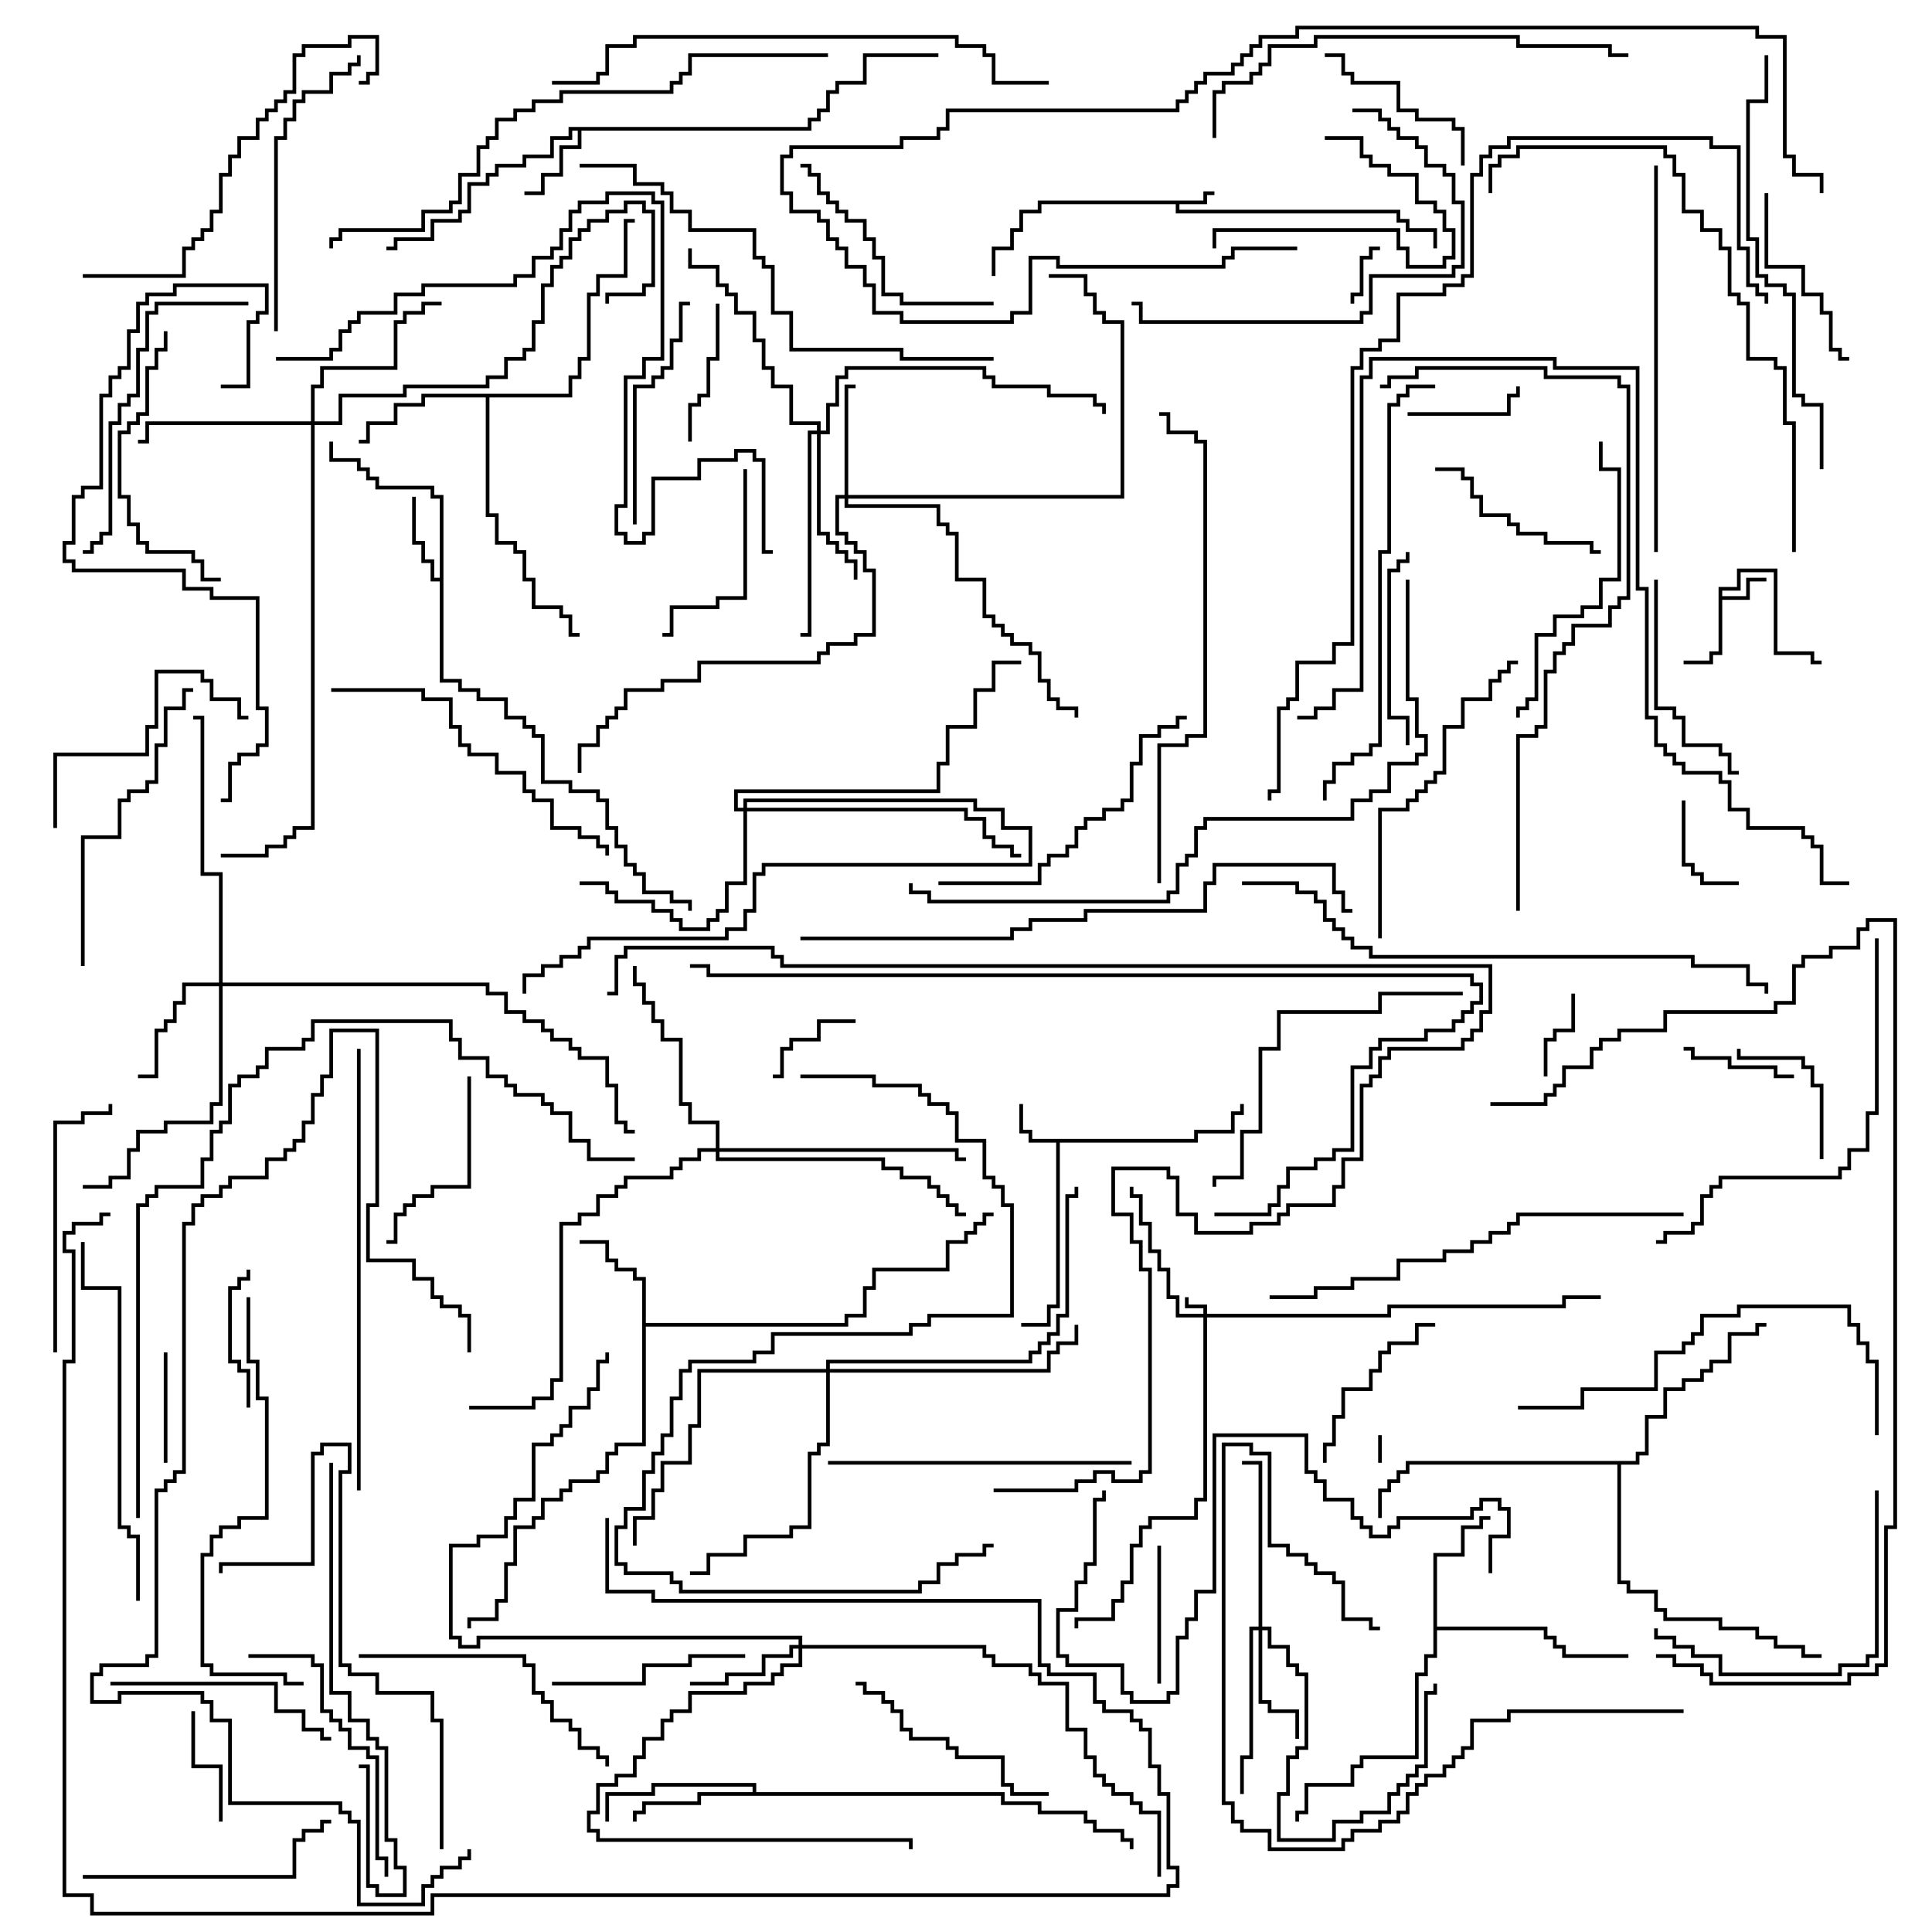 <svg version="1.1" width="105" height="105" xmlns="http://www.w3.org/2000/svg"><path d="M65.4,10.9L65.4,10.4L66,10.4L66,10.6L65.6,10.6L65.6,11.1L64.1,11.1L64.1,11.4L76.1,11.4L76.1,11.9L76.6,11.9L76.6,12.4L78.1,12.4L78.1,13.5L77.9,13.5L77.9,12.6L76.4,12.6L76.4,12.1L75.9,12.1L75.9,11.6L63.9,11.6L63.9,11.1L56.6,11.1L56.6,11.6L55.6,11.6L55.6,12.6L55.1,12.6L55.1,13.6L54.1,13.6L54.1,15L53.9,15L53.9,13.4L54.9,13.4L54.9,12.4L55.4,12.4L55.4,11.4L56.4,11.4L56.4,10.9z" stroke="none"/><path d="M93.4,31.9L94.4,31.9L94.4,30.9L96.6,30.9L96.6,35.4L98.6,35.4L98.6,35.9L99,35.9L99,36.1L98.4,36.1L98.4,35.6L96.4,35.6L96.4,31.1L94.6,31.1L94.6,32.1L93.6,32.1L93.6,32.4L94.9,32.4L94.9,31.4L96,31.4L96,31.6L95.1,31.6L95.1,32.6L93.6,32.6L93.6,35.6L93.1,35.6L93.1,36.1L91.5,36.1L91.5,35.9L92.9,35.9L92.9,35.4L93.4,35.4z" stroke="none"/><path d="M64.9,61.9L64.9,61.4L66.9,61.4L66.9,60.4L67.4,60.4L67.4,60L67.6,60L67.6,60.6L67.1,60.6L67.1,61.6L65.1,61.6L65.1,62.1L57.6,62.1L57.6,71.1L57.1,71.1L57.1,72.1L55.5,72.1L55.5,71.9L56.9,71.9L56.9,70.9L57.4,70.9L57.4,62.1L55.9,62.1L55.9,61.6L55.4,61.6L55.4,60L55.6,60L55.6,61.4L56.1,61.4L56.1,61.9z" stroke="none"/><path d="M43.9,6.9L43.9,6.4L44.4,6.4L44.4,5.9L44.9,5.9L44.9,4.9L45.4,4.9L45.4,4.4L46.9,4.4L46.9,2.9L51,2.9L51,3.1L47.1,3.1L47.1,4.6L45.6,4.6L45.6,5.1L45.1,5.1L45.1,6.1L44.6,6.1L44.6,6.6L44.1,6.6L44.1,7.1L31.6,7.1L31.6,8.1L30.6,8.1L30.6,9.6L29.6,9.6L29.6,10.6L28.5,10.6L28.5,10.4L29.4,10.4L29.4,9.4L30.4,9.4L30.4,7.9L31.4,7.9L31.4,7.1L31.1,7.1L31.1,7.6L30.1,7.6L30.1,8.6L28.6,8.6L28.6,9.1L27.1,9.1L27.1,9.6L26.6,9.6L26.6,10.1L25.6,10.1L25.6,11.6L25.1,11.6L25.1,12.1L23.6,12.1L23.6,13.1L21.6,13.1L21.6,13.6L21,13.6L21,13.4L21.4,13.4L21.4,12.9L23.4,12.9L23.4,11.9L24.9,11.9L24.9,11.4L25.4,11.4L25.4,9.9L26.4,9.9L26.4,9.4L26.9,9.4L26.9,8.9L28.4,8.9L28.4,8.4L29.9,8.4L29.9,7.4L30.9,7.4L30.9,6.9z" stroke="none"/><path d="M23.9,31.4L23.9,27.1L23.4,27.1L23.4,26.6L20.4,26.6L20.4,26.1L19.9,26.1L19.9,25.6L19.4,25.6L19.4,25.1L17.9,25.1L17.9,24L18.1,24L18.1,24.9L19.6,24.9L19.6,25.4L20.1,25.4L20.1,25.9L20.6,25.9L20.6,26.4L23.6,26.4L23.6,26.9L24.1,26.9L24.1,36.9L25.1,36.9L25.1,37.4L26.1,37.4L26.1,37.9L27.6,37.9L27.6,38.9L28.6,38.9L28.6,39.4L29.1,39.4L29.1,39.9L29.6,39.9L29.6,42.4L31.1,42.4L31.1,42.9L32.6,42.9L32.6,43.4L33.1,43.4L33.1,44.9L33.6,44.9L33.6,45.9L34.1,45.9L34.1,46.9L34.6,46.9L34.6,47.4L35.1,47.4L35.1,48.4L36.6,48.4L36.6,48.9L37.6,48.9L37.6,49.5L37.4,49.5L37.4,49.1L36.4,49.1L36.4,48.6L34.9,48.6L34.9,47.6L34.4,47.6L34.4,47.1L33.9,47.1L33.9,46.1L33.4,46.1L33.4,45.1L32.9,45.1L32.9,43.6L32.4,43.6L32.4,43.1L30.9,43.1L30.9,42.6L29.4,42.6L29.4,40.1L28.9,40.1L28.9,39.6L28.4,39.6L28.4,39.1L27.4,39.1L27.4,38.1L25.9,38.1L25.9,37.6L24.9,37.6L24.9,37.1L23.9,37.1L23.9,31.6L23.4,31.6L23.4,30.6L22.9,30.6L22.9,29.6L22.4,29.6L22.4,27L22.6,27L22.6,29.4L23.1,29.4L23.1,30.4L23.6,30.4L23.6,31.4z" stroke="none"/><path d="M34.9,69.6L34.4,69.6L34.4,69.1L33.4,69.1L33.4,68.6L32.9,68.6L32.9,67.6L31.5,67.6L31.5,67.4L33.1,67.4L33.1,68.4L33.6,68.4L33.6,68.9L34.6,68.9L34.6,69.4L35.1,69.4L35.1,71.9L45.9,71.9L45.9,71.4L46.9,71.4L46.9,69.9L47.4,69.9L47.4,68.9L51.4,68.9L51.4,67.4L52.4,67.4L52.4,66.9L52.9,66.9L52.9,66.4L53.4,66.4L53.4,65.9L54,65.9L54,66.1L53.6,66.1L53.6,66.6L53.1,66.6L53.1,67.1L52.6,67.1L52.6,67.6L51.6,67.6L51.6,69.1L47.6,69.1L47.6,70.1L47.1,70.1L47.1,71.6L46.1,71.6L46.1,72.1L35.1,72.1L35.1,78.6L33.6,78.6L33.6,79.1L33.1,79.1L33.1,80.1L32.6,80.1L32.6,80.6L31.1,80.6L31.1,81.1L30.6,81.1L30.6,81.6L29.6,81.6L29.6,82.6L29.1,82.6L29.1,83.1L28.1,83.1L28.1,85.1L27.6,85.1L27.6,87.1L27.1,87.1L27.1,88.1L25.6,88.1L25.6,88.5L25.4,88.5L25.4,87.9L26.9,87.9L26.9,86.9L27.4,86.9L27.4,84.9L27.9,84.9L27.9,82.9L28.9,82.9L28.9,82.4L29.4,82.4L29.4,81.4L30.4,81.4L30.4,80.9L30.9,80.9L30.9,80.4L32.4,80.4L32.4,79.9L32.9,79.9L32.9,78.9L33.4,78.9L33.4,78.4L34.9,78.4z" stroke="none"/><path d="M40.9,97.4L40.9,97.1L35.6,97.1L35.6,97.6L33.1,97.6L33.1,99L32.9,99L32.9,97.4L35.4,97.4L35.4,96.9L41.1,96.9L41.1,97.4L54.6,97.4L54.6,97.9L56.6,97.9L56.6,98.4L59.1,98.4L59.1,98.9L59.6,98.9L59.6,99.4L61.1,99.4L61.1,99.9L61.6,99.9L61.6,100.5L61.4,100.5L61.4,100.1L60.9,100.1L60.9,99.6L59.4,99.6L59.4,99.1L58.9,99.1L58.9,98.6L56.4,98.6L56.4,98.1L54.4,98.1L54.4,97.6L38.1,97.6L38.1,98.1L35.1,98.1L35.1,98.6L34.6,98.6L34.6,99L34.4,99L34.4,98.4L34.9,98.4L34.9,97.9L37.9,97.9L37.9,97.4z" stroke="none"/><path d="M77.9,84.4L79.4,84.4L79.4,82.9L80.4,82.9L80.4,82.4L81,82.4L81,82.6L80.6,82.6L80.6,83.1L79.6,83.1L79.6,84.6L78.1,84.6L78.1,88.4L84.1,88.4L84.1,88.9L84.6,88.9L84.6,89.4L85.1,89.4L85.1,89.9L88.5,89.9L88.5,90.1L84.9,90.1L84.9,89.6L84.4,89.6L84.4,89.1L83.9,89.1L83.9,88.6L78.1,88.6L78.1,90.1L77.6,90.1L77.6,91.1L77.1,91.1L77.1,95.6L74.1,95.6L74.1,96.1L73.6,96.1L73.6,97.1L71.1,97.1L71.1,98.6L70.6,98.6L70.6,99L70.4,99L70.4,98.4L70.9,98.4L70.9,96.9L73.4,96.9L73.4,95.9L73.9,95.9L73.9,95.4L76.9,95.4L76.9,90.9L77.4,90.9L77.4,89.9L77.9,89.9z" stroke="none"/><path d="M30.9,21.4L30.9,20.4L31.4,20.4L31.4,19.4L31.9,19.4L31.9,15.9L32.4,15.9L32.4,14.9L33.9,14.9L33.9,11.9L34.5,11.9L34.5,12.1L34.1,12.1L34.1,15.1L32.6,15.1L32.6,16.1L32.1,16.1L32.1,19.6L31.6,19.6L31.6,20.6L31.1,20.6L31.1,21.6L26.6,21.6L26.6,27.9L27.1,27.9L27.1,29.4L28.1,29.4L28.1,29.9L28.6,29.9L28.6,31.4L29.1,31.4L29.1,32.9L30.6,32.9L30.6,33.4L31.1,33.4L31.1,34.4L31.5,34.4L31.5,34.6L30.9,34.6L30.9,33.6L30.4,33.6L30.4,33.1L28.9,33.1L28.9,31.6L28.4,31.6L28.4,30.1L27.9,30.1L27.9,29.6L26.9,29.6L26.9,28.1L26.4,28.1L26.4,21.6L23.1,21.6L23.1,22.1L21.6,22.1L21.6,23.1L20.1,23.1L20.1,24.1L19.5,24.1L19.5,23.9L19.9,23.9L19.9,22.9L21.4,22.9L21.4,21.9L22.9,21.9L22.9,21.4z" stroke="none"/><path d="M88.9,79.4L88.9,78.9L89.4,78.9L89.4,76.9L90.4,76.9L90.4,75.4L91.4,75.4L91.4,74.9L92.4,74.9L92.4,74.4L92.9,74.4L92.9,73.9L93.9,73.9L93.9,72.4L95.4,72.4L95.4,71.9L96,71.9L96,72.1L95.6,72.1L95.6,72.6L94.1,72.6L94.1,74.1L93.1,74.1L93.1,74.6L92.6,74.6L92.6,75.1L91.6,75.1L91.6,75.6L90.6,75.6L90.6,77.1L89.6,77.1L89.6,79.1L89.1,79.1L89.1,79.6L88.1,79.6L88.1,85.9L88.6,85.9L88.6,86.4L90.1,86.4L90.1,87.4L90.6,87.4L90.6,87.9L93.6,87.9L93.6,88.4L95.6,88.4L95.6,88.9L96.6,88.9L96.6,89.4L98.1,89.4L98.1,89.9L99,89.9L99,90.1L97.9,90.1L97.9,89.6L96.4,89.6L96.4,89.1L95.4,89.1L95.4,88.6L93.4,88.6L93.4,88.1L90.4,88.1L90.4,87.6L89.9,87.6L89.9,86.6L88.4,86.6L88.4,86.1L87.9,86.1L87.9,79.6L76.6,79.6L76.6,80.1L76.1,80.1L76.1,80.6L75.6,80.6L75.6,81.1L75.1,81.1L75.1,82.5L74.9,82.5L74.9,80.9L75.4,80.9L75.4,80.4L75.9,80.4L75.9,79.9L76.4,79.9L76.4,79.4z" stroke="none"/><path d="M65.4,71.4L65.4,71.1L64.4,71.1L64.4,70.5L64.6,70.5L64.6,70.9L65.6,70.9L65.6,71.4L75.4,71.4L75.4,70.9L84.9,70.9L84.9,70.4L87,70.4L87,70.6L85.1,70.6L85.1,71.1L75.6,71.1L75.6,71.6L65.6,71.6L65.6,81.6L65.1,81.6L65.1,82.6L62.6,82.6L62.6,83.1L62.1,83.1L62.1,84.1L61.6,84.1L61.6,86.1L61.1,86.1L61.1,87.1L60.6,87.1L60.6,88.1L58.6,88.1L58.6,88.5L58.4,88.5L58.4,87.9L60.4,87.9L60.4,86.9L60.9,86.9L60.9,85.9L61.4,85.9L61.4,83.9L61.9,83.9L61.9,82.9L62.4,82.9L62.4,82.4L64.9,82.4L64.9,81.4L65.4,81.4L65.4,71.6L63.9,71.6L63.9,70.6L63.4,70.6L63.4,69.1L62.9,69.1L62.9,68.1L62.4,68.1L62.4,66.6L61.9,66.6L61.9,65.1L61.4,65.1L61.4,64.5L61.6,64.5L61.6,64.9L62.1,64.9L62.1,66.4L62.6,66.4L62.6,67.9L63.1,67.9L63.1,68.9L63.6,68.9L63.6,70.4L64.1,70.4L64.1,71.4z" stroke="none"/><path d="M45.9,26.9L45.9,20.9L46.5,20.9L46.5,21.1L46.1,21.1L46.1,26.9L60.9,26.9L60.9,17.6L59.9,17.6L59.9,17.1L59.4,17.1L59.4,16.1L58.9,16.1L58.9,15.1L57,15.1L57,14.9L59.1,14.9L59.1,15.9L59.6,15.9L59.6,16.9L60.1,16.9L60.1,17.4L61.1,17.4L61.1,27.1L46.1,27.1L46.1,27.4L51.1,27.4L51.1,28.4L51.6,28.4L51.6,28.9L52.1,28.9L52.1,31.4L53.6,31.4L53.6,33.4L54.1,33.4L54.1,33.9L54.6,33.9L54.6,34.4L55.1,34.4L55.1,34.9L56.1,34.9L56.1,35.4L56.6,35.4L56.6,36.9L57.1,36.9L57.1,37.9L57.6,37.9L57.6,38.4L58.6,38.4L58.6,39L58.4,39L58.4,38.6L57.4,38.6L57.4,38.1L56.9,38.1L56.9,37.1L56.4,37.1L56.4,35.6L55.9,35.6L55.9,35.1L54.9,35.1L54.9,34.6L54.4,34.6L54.4,34.1L53.9,34.1L53.9,33.6L53.4,33.6L53.4,31.6L51.9,31.6L51.9,29.1L51.4,29.1L51.4,28.6L50.9,28.6L50.9,27.6L45.9,27.6L45.9,27.1L45.6,27.1L45.6,28.9L46.1,28.9L46.1,29.4L46.6,29.4L46.6,29.9L47.1,29.9L47.1,30.9L47.6,30.9L47.6,34.6L46.6,34.6L46.6,35.1L45.1,35.1L45.1,35.6L44.6,35.6L44.6,36.1L38.1,36.1L38.1,37.1L36.1,37.1L36.1,37.6L34.1,37.6L34.1,38.6L33.6,38.6L33.6,39.1L33.1,39.1L33.1,39.6L32.6,39.6L32.6,40.6L31.6,40.6L31.6,42L31.4,42L31.4,40.4L32.4,40.4L32.4,39.4L32.9,39.4L32.9,38.9L33.4,38.9L33.4,38.4L33.9,38.4L33.9,37.4L35.9,37.4L35.9,36.9L37.9,36.9L37.9,35.9L44.4,35.9L44.4,35.4L44.9,35.4L44.9,34.9L46.4,34.9L46.4,34.4L47.4,34.4L47.4,31.1L46.9,31.1L46.9,30.1L46.4,30.1L46.4,29.6L45.9,29.6L45.9,29.1L45.4,29.1L45.4,26.9z" stroke="none"/><path d="M68.4,88.4L68.4,79.6L67.5,79.6L67.5,79.4L68.6,79.4L68.6,88.4L69.1,88.4L69.1,89.4L70.1,89.4L70.1,90.4L70.6,90.4L70.6,90.9L71.1,90.9L71.1,95.1L70.6,95.1L70.6,95.6L70.1,95.6L70.1,97.6L69.6,97.6L69.6,99.9L72.4,99.9L72.4,98.9L73.9,98.9L73.9,98.4L75.4,98.4L75.4,97.4L75.9,97.4L75.9,96.9L76.4,96.9L76.4,96.4L76.9,96.4L76.9,95.9L77.4,95.9L77.4,91.9L77.9,91.9L77.9,91.5L78.1,91.5L78.1,92.1L77.6,92.1L77.6,96.1L77.1,96.1L77.1,96.6L76.6,96.6L76.6,97.1L76.1,97.1L76.1,97.6L75.6,97.6L75.6,98.6L74.1,98.6L74.1,99.1L72.6,99.1L72.6,100.1L69.4,100.1L69.4,97.4L69.9,97.4L69.9,95.4L70.4,95.4L70.4,94.9L70.9,94.9L70.9,91.1L70.4,91.1L70.4,90.6L69.9,90.6L69.9,89.6L68.9,89.6L68.9,88.6L68.6,88.6L68.6,92.4L69.1,92.4L69.1,92.9L70.6,92.9L70.6,94.5L70.4,94.5L70.4,93.1L68.9,93.1L68.9,92.6L68.4,92.6L68.4,88.6L68.1,88.6L68.1,95.6L67.6,95.6L67.6,97.5L67.4,97.5L67.4,95.4L67.9,95.4L67.9,88.4z" stroke="none"/><path d="M43.4,89.4L43.4,89.1L26.1,89.1L26.1,89.6L24.9,89.6L24.9,89.1L24.4,89.1L24.4,83.9L25.9,83.9L25.9,83.4L27.4,83.4L27.4,82.4L27.9,82.4L27.9,81.4L28.9,81.4L28.9,78.4L29.9,78.4L29.9,77.9L30.4,77.9L30.4,77.4L30.9,77.4L30.9,76.4L31.9,76.4L31.9,75.4L32.4,75.4L32.4,73.9L32.9,73.9L32.9,73.5L33.1,73.5L33.1,74.1L32.6,74.1L32.6,75.6L32.1,75.6L32.1,76.6L31.1,76.6L31.1,77.6L30.6,77.6L30.6,78.1L30.1,78.1L30.1,78.6L29.1,78.6L29.1,81.6L28.1,81.6L28.1,82.6L27.6,82.6L27.6,83.6L26.1,83.6L26.1,84.1L24.6,84.1L24.6,88.9L25.1,88.9L25.1,89.4L25.9,89.4L25.9,88.9L43.6,88.9L43.6,89.4L53.6,89.4L53.6,89.9L54.1,89.9L54.1,90.4L56.1,90.4L56.1,90.9L56.6,90.9L56.6,91.4L58.1,91.4L58.1,93.9L59.1,93.9L59.1,95.4L59.6,95.4L59.6,96.4L60.1,96.4L60.1,96.9L60.6,96.9L60.6,97.4L61.6,97.4L61.6,97.9L62.1,97.9L62.1,98.4L63.1,98.4L63.1,102L62.9,102L62.9,98.6L61.9,98.6L61.9,98.1L61.4,98.1L61.4,97.6L60.4,97.6L60.4,97.1L59.9,97.1L59.9,96.6L59.4,96.6L59.4,95.6L58.9,95.6L58.9,94.1L57.9,94.1L57.9,91.6L56.4,91.6L56.4,91.1L55.9,91.1L55.9,90.6L53.9,90.6L53.9,90.1L53.4,90.1L53.4,89.6L43.6,89.6L43.6,90.6L42.6,90.6L42.6,91.1L42.1,91.1L42.1,91.6L40.6,91.6L40.6,92.1L37.6,92.1L37.6,93.1L36.6,93.1L36.6,93.6L36.1,93.6L36.1,94.6L35.1,94.6L35.1,95.6L34.6,95.6L34.6,96.6L33.6,96.6L33.6,97.1L32.6,97.1L32.6,98.6L32.1,98.6L32.1,99.4L32.6,99.4L32.6,99.9L49.6,99.9L49.6,100.5L49.4,100.5L49.4,100.1L32.4,100.1L32.4,99.6L31.9,99.6L31.9,98.4L32.4,98.4L32.4,96.9L33.4,96.9L33.4,96.4L34.4,96.4L34.4,95.4L34.9,95.4L34.9,94.4L35.9,94.4L35.9,93.4L36.4,93.4L36.4,92.9L37.4,92.9L37.4,91.9L40.4,91.9L40.4,91.4L41.9,91.4L41.9,90.9L42.4,90.9L42.4,90.4L43.4,90.4L43.4,89.6L43.1,89.6L43.1,90.1L41.6,90.1L41.6,91.1L39.6,91.1L39.6,91.6L37.5,91.6L37.5,91.4L39.4,91.4L39.4,90.9L41.4,90.9L41.4,89.9L42.9,89.9L42.9,89.4z" stroke="none"/><path d="M11.9,53.4L11.9,47.6L10.9,47.6L10.9,39.1L10.5,39.1L10.5,38.9L11.1,38.9L11.1,47.4L12.1,47.4L12.1,53.4L26.6,53.4L26.6,53.9L27.6,53.9L27.6,54.9L28.6,54.9L28.6,55.4L29.6,55.4L29.6,55.9L30.1,55.9L30.1,56.4L31.1,56.4L31.1,56.9L31.6,56.9L31.6,57.4L33.1,57.4L33.1,58.9L33.6,58.9L33.6,60.9L34.1,60.9L34.1,61.4L34.5,61.4L34.5,61.6L33.9,61.6L33.9,61.1L33.4,61.1L33.4,59.1L32.9,59.1L32.9,57.6L31.4,57.6L31.4,57.1L30.9,57.1L30.9,56.6L29.9,56.6L29.9,56.1L29.4,56.1L29.4,55.6L28.4,55.6L28.4,55.1L27.4,55.1L27.4,54.1L26.4,54.1L26.4,53.6L12.1,53.6L12.1,60.1L11.6,60.1L11.6,61.1L9.1,61.1L9.1,61.6L7.6,61.6L7.6,62.6L7.1,62.6L7.1,64.1L6.1,64.1L6.1,64.6L4.5,64.6L4.5,64.4L5.9,64.4L5.9,63.9L6.9,63.9L6.9,62.4L7.4,62.4L7.4,61.4L8.9,61.4L8.9,60.9L11.4,60.9L11.4,59.9L11.9,59.9L11.9,53.6L10.1,53.6L10.1,54.6L9.6,54.6L9.6,55.6L9.1,55.6L9.1,56.1L8.6,56.1L8.6,58.6L7.5,58.6L7.5,58.4L8.4,58.4L8.4,55.9L8.9,55.9L8.9,55.4L9.4,55.4L9.4,54.4L9.9,54.4L9.9,53.4z" stroke="none"/><path d="M44.4,23.4L44.4,23.1L42.9,23.1L42.9,21.1L41.9,21.1L41.9,20.1L41.4,20.1L41.4,18.6L40.9,18.6L40.9,17.1L39.9,17.1L39.9,16.1L39.4,16.1L39.4,15.6L38.9,15.6L38.9,14.6L37.4,14.6L37.4,13.5L37.6,13.5L37.6,14.4L39.1,14.4L39.1,15.4L39.6,15.4L39.6,15.9L40.1,15.9L40.1,16.9L41.1,16.9L41.1,18.4L41.6,18.4L41.6,19.9L42.1,19.9L42.1,20.9L43.1,20.9L43.1,22.9L44.6,22.9L44.6,23.4L44.9,23.4L44.9,21.9L45.4,21.9L45.4,20.4L45.9,20.4L45.9,19.9L53.6,19.9L53.6,20.4L54.1,20.4L54.1,20.9L57.1,20.9L57.1,21.4L59.6,21.4L59.6,21.9L60.1,21.9L60.1,22.5L59.9,22.5L59.9,22.1L59.4,22.1L59.4,21.6L56.9,21.6L56.9,21.1L53.9,21.1L53.9,20.6L53.4,20.6L53.4,20.1L46.1,20.1L46.1,20.6L45.6,20.6L45.6,22.1L45.1,22.1L45.1,23.6L44.6,23.6L44.6,28.9L45.1,28.9L45.1,29.4L45.6,29.4L45.6,29.9L46.1,29.9L46.1,30.4L46.6,30.4L46.6,31.5L46.4,31.5L46.4,30.6L45.9,30.6L45.9,30.1L45.4,30.1L45.4,29.6L44.9,29.6L44.9,29.1L44.4,29.1L44.4,23.6L44.1,23.6L44.1,34.6L43.5,34.6L43.5,34.4L43.9,34.4L43.9,23.4z" stroke="none"/><path d="M16.9,22.9L16.9,20.9L17.4,20.9L17.4,19.9L21.4,19.9L21.4,17.4L21.9,17.4L21.9,16.9L22.9,16.9L22.9,16.4L24,16.4L24,16.6L23.1,16.6L23.1,17.1L22.1,17.1L22.1,17.6L21.6,17.6L21.6,20.1L17.6,20.1L17.6,21.1L17.1,21.1L17.1,22.9L18.4,22.9L18.4,21.4L21.9,21.4L21.9,20.9L26.4,20.9L26.4,20.4L27.4,20.4L27.4,19.4L28.4,19.4L28.4,18.9L28.9,18.9L28.9,17.4L29.4,17.4L29.4,15.4L29.9,15.4L29.9,14.4L30.4,14.4L30.4,13.9L30.9,13.9L30.9,12.9L31.4,12.9L31.4,12.4L31.9,12.4L31.9,11.9L32.9,11.9L32.9,11.4L33.9,11.4L33.9,10.9L35.1,10.9L35.1,11.4L35.6,11.4L35.6,15.6L35.1,15.6L35.1,16.1L33.1,16.1L33.1,16.5L32.9,16.5L32.9,15.9L34.9,15.9L34.9,15.4L35.4,15.4L35.4,11.6L34.9,11.6L34.9,11.1L34.1,11.1L34.1,11.6L33.1,11.6L33.1,12.1L32.1,12.1L32.1,12.6L31.6,12.6L31.6,13.1L31.1,13.1L31.1,14.1L30.6,14.1L30.6,14.6L30.1,14.6L30.1,15.6L29.6,15.6L29.6,17.6L29.1,17.6L29.1,19.1L28.6,19.1L28.6,19.6L27.6,19.6L27.6,20.6L26.6,20.6L26.6,21.1L22.1,21.1L22.1,21.6L18.6,21.6L18.6,23.1L17.1,23.1L17.1,45.1L16.1,45.1L16.1,45.6L15.6,45.6L15.6,46.1L14.6,46.1L14.6,46.6L12,46.6L12,46.4L14.4,46.4L14.4,45.9L15.4,45.9L15.4,45.4L15.9,45.4L15.9,44.9L16.9,44.9L16.9,23.1L8.1,23.1L8.1,24.1L7.5,24.1L7.5,23.9L7.9,23.9L7.9,22.9z" stroke="none"/><path d="M40.4,43.9L40.4,43.4L53.1,43.4L53.1,43.9L54.6,43.9L54.6,44.9L56.1,44.9L56.1,47.1L41.6,47.1L41.6,47.6L41.1,47.6L41.1,49.6L40.6,49.6L40.6,50.6L39.6,50.6L39.6,51.1L32.1,51.1L32.1,51.6L31.6,51.6L31.6,52.1L30.6,52.1L30.6,52.6L29.6,52.6L29.6,53.1L28.6,53.1L28.6,54L28.4,54L28.4,52.9L29.4,52.9L29.4,52.4L30.4,52.4L30.4,51.9L31.4,51.9L31.4,51.4L31.9,51.4L31.9,50.9L39.4,50.9L39.4,50.4L40.4,50.4L40.4,49.4L40.9,49.4L40.9,47.4L41.4,47.4L41.4,46.9L55.9,46.9L55.9,45.1L54.4,45.1L54.4,44.1L52.9,44.1L52.9,43.6L40.6,43.6L40.6,43.9L52.6,43.9L52.6,44.4L53.6,44.4L53.6,45.4L54.1,45.4L54.1,45.9L55.1,45.9L55.1,46.4L55.5,46.4L55.5,46.6L54.9,46.6L54.9,46.1L53.9,46.1L53.9,45.6L53.4,45.6L53.4,44.6L52.4,44.6L52.4,44.1L40.6,44.1L40.6,48.1L39.6,48.1L39.6,49.6L39.1,49.6L39.1,50.1L38.6,50.1L38.6,50.6L36.9,50.6L36.9,50.1L36.4,50.1L36.4,49.6L35.4,49.6L35.4,49.1L33.4,49.1L33.4,48.6L32.9,48.6L32.9,48.1L31.5,48.1L31.5,47.9L33.1,47.9L33.1,48.4L33.6,48.4L33.6,48.9L35.6,48.9L35.6,49.4L36.6,49.4L36.6,49.9L37.1,49.9L37.1,50.4L38.4,50.4L38.4,49.9L38.9,49.9L38.9,49.4L39.4,49.4L39.4,47.9L40.4,47.9L40.4,44.1L39.9,44.1L39.9,42.9L50.9,42.9L50.9,41.4L51.4,41.4L51.4,39.4L52.9,39.4L52.9,37.4L53.9,37.4L53.9,35.9L55.5,35.9L55.5,36.1L54.1,36.1L54.1,37.6L53.1,37.6L53.1,39.6L51.6,39.6L51.6,41.6L51.1,41.6L51.1,43.1L40.1,43.1L40.1,43.9z" stroke="none"/><path d="M38.9,62.4L38.9,61.1L37.4,61.1L37.4,60.1L36.9,60.1L36.9,56.6L35.9,56.6L35.9,55.6L35.4,55.6L35.4,54.6L34.9,54.6L34.9,53.6L34.4,53.6L34.4,52.5L34.6,52.5L34.6,53.4L35.1,53.4L35.1,54.4L35.6,54.4L35.6,55.4L36.1,55.4L36.1,56.4L37.1,56.4L37.1,59.9L37.6,59.9L37.6,60.9L39.1,60.9L39.1,62.4L52.1,62.4L52.1,62.9L52.5,62.9L52.5,63.1L51.9,63.1L51.9,62.6L39.1,62.6L39.1,62.9L48.1,62.9L48.1,63.4L49.1,63.4L49.1,63.9L50.6,63.9L50.6,64.4L51.1,64.4L51.1,64.9L51.6,64.9L51.6,65.4L52.1,65.4L52.1,65.9L52.5,65.9L52.5,66.1L51.9,66.1L51.9,65.6L51.4,65.6L51.4,65.1L50.9,65.1L50.9,64.6L50.4,64.6L50.4,64.1L48.9,64.1L48.9,63.6L47.9,63.6L47.9,63.1L38.9,63.1L38.9,62.6L38.1,62.6L38.1,63.1L37.1,63.1L37.1,63.6L36.6,63.6L36.6,64.1L34.1,64.1L34.1,64.6L33.6,64.6L33.6,65.1L32.6,65.1L32.6,66.1L31.6,66.1L31.6,66.6L30.6,66.6L30.6,75.1L30.1,75.1L30.1,76.1L29.1,76.1L29.1,76.6L25.5,76.6L25.5,76.4L28.9,76.4L28.9,75.9L29.9,75.9L29.9,74.9L30.4,74.9L30.4,66.4L31.4,66.4L31.4,65.9L32.4,65.9L32.4,64.9L33.4,64.9L33.4,64.4L33.9,64.4L33.9,63.9L36.4,63.9L36.4,63.4L36.9,63.4L36.9,62.9L37.9,62.9L37.9,62.4z" stroke="none"/><path d="M44.9,74.4L44.9,73.9L55.9,73.9L55.9,73.4L56.4,73.4L56.4,72.9L56.9,72.9L56.9,72.4L57.4,72.4L57.4,71.4L57.9,71.4L57.9,64.9L58.4,64.9L58.4,64.5L58.6,64.5L58.6,65.1L58.1,65.1L58.1,71.6L57.6,71.6L57.6,72.6L57.1,72.6L57.1,73.1L56.6,73.1L56.6,73.6L56.1,73.6L56.1,74.1L45.1,74.1L45.1,74.4L56.9,74.4L56.9,73.4L57.4,73.4L57.4,72.9L58.4,72.9L58.4,72L58.6,72L58.6,73.1L57.6,73.1L57.6,73.6L57.1,73.6L57.1,74.6L45.1,74.6L45.1,78.6L44.6,78.6L44.6,79.1L44.1,79.1L44.1,83.1L43.1,83.1L43.1,83.6L40.6,83.6L40.6,84.6L38.6,84.6L38.6,85.6L37.5,85.6L37.5,85.4L38.4,85.4L38.4,84.4L40.4,84.4L40.4,83.4L42.9,83.4L42.9,82.9L43.9,82.9L43.9,78.9L44.4,78.9L44.4,78.4L44.9,78.4L44.9,74.6L38.1,74.6L38.1,77.6L37.6,77.6L37.6,79.6L36.1,79.6L36.1,81.1L35.6,81.1L35.6,82.6L34.6,82.6L34.6,84L34.4,84L34.4,82.4L35.4,82.4L35.4,80.9L35.9,80.9L35.9,79.4L37.4,79.4L37.4,77.4L37.9,77.4L37.9,74.4z" stroke="none"/><path d="M75.1,79.5L74.9,79.5L74.9,78L75.1,78z" stroke="none"/><path d="M75,13.4L75,13.6L74.6,13.6L74.6,14.1L74.1,14.1L74.1,16.1L73.6,16.1L73.6,16.5L73.4,16.5L73.4,15.9L73.9,15.9L73.9,13.9L74.4,13.9L74.4,13.4z" stroke="none"/><path d="M85.4,54L85.6,54L85.6,56.1L84.6,56.1L84.6,56.6L84.1,56.6L84.1,58.5L83.9,58.5L83.9,56.4L84.4,56.4L84.4,55.9L85.4,55.9z" stroke="none"/><path d="M91.4,43.5L91.6,43.5L91.6,46.9L92.1,46.9L92.1,47.4L92.6,47.4L92.6,47.9L94.5,47.9L94.5,48.1L92.4,48.1L92.4,47.6L91.9,47.6L91.9,47.1L91.4,47.1z" stroke="none"/><path d="M42,58.6L42,58.4L42.4,58.4L42.4,56.9L42.9,56.9L42.9,56.4L44.4,56.4L44.4,55.4L46.5,55.4L46.5,55.6L44.6,55.6L44.6,56.6L43.1,56.6L43.1,57.1L42.6,57.1L42.6,58.6z" stroke="none"/><path d="M9.1,79.5L8.9,79.5L8.9,73.5L9.1,73.5z" stroke="none"/><path d="M76.5,22.6L76.5,22.4L81.9,22.4L81.9,21.4L82.4,21.4L82.4,21L82.6,21L82.6,21.6L82.1,21.6L82.1,22.6z" stroke="none"/><path d="M91.5,57.1L91.5,56.9L92.1,56.9L92.1,57.4L94.1,57.4L94.1,57.9L96.6,57.9L96.6,58.4L97.5,58.4L97.5,58.6L96.4,58.6L96.4,58.1L93.9,58.1L93.9,57.6L91.9,57.6L91.9,57.1z" stroke="none"/><path d="M12.1,99L11.9,99L11.9,96.1L10.4,96.1L10.4,93L10.6,93L10.6,95.9L12.1,95.9z" stroke="none"/><path d="M99.1,63L98.9,63L98.9,59.1L98.4,59.1L98.4,58.1L97.9,58.1L97.9,57.6L94.4,57.6L94.4,57L94.6,57L94.6,57.4L98.1,57.4L98.1,57.9L98.6,57.9L98.6,58.9L99.1,58.9z" stroke="none"/><path d="M62.9,84L63.1,84L63.1,91.5L62.9,91.5z" stroke="none"/><path d="M13.4,69L13.6,69L13.6,69.6L13.1,69.6L13.1,70.1L12.6,70.1L12.6,73.9L13.1,73.9L13.1,74.4L13.6,74.4L13.6,76.5L13.4,76.5L13.4,74.6L12.9,74.6L12.9,74.1L12.4,74.1L12.4,69.9L12.9,69.9L12.9,69.4L13.4,69.4z" stroke="none"/><path d="M38.9,16.5L39.1,16.5L39.1,19.6L38.6,19.6L38.6,21.6L38.1,21.6L38.1,22.1L37.6,22.1L37.6,24L37.4,24L37.4,21.9L37.9,21.9L37.9,21.4L38.4,21.4L38.4,19.4L38.9,19.4z" stroke="none"/><path d="M72,7.6L72,7.4L74.1,7.4L74.1,8.4L74.6,8.4L74.6,8.9L75.6,8.9L75.6,9.4L77.1,9.4L77.1,10.9L78.1,10.9L78.1,11.4L78.6,11.4L78.6,12.4L79.1,12.4L79.1,14.1L78.6,14.1L78.6,14.6L76.4,14.6L76.4,13.6L75.9,13.6L75.9,12.6L66.1,12.6L66.1,13.5L65.9,13.5L65.9,12.4L76.1,12.4L76.1,13.4L76.6,13.4L76.6,14.4L78.4,14.4L78.4,13.9L78.9,13.9L78.9,12.6L78.4,12.6L78.4,11.6L77.9,11.6L77.9,11.1L76.9,11.1L76.9,9.6L75.4,9.6L75.4,9.1L74.4,9.1L74.4,8.6L73.9,8.6L73.9,7.6z" stroke="none"/><path d="M72.1,79.5L71.9,79.5L71.9,78.4L72.4,78.4L72.4,76.9L72.9,76.9L72.9,75.4L74.4,75.4L74.4,74.4L74.9,74.4L74.9,73.4L75.4,73.4L75.4,72.9L76.9,72.9L76.9,71.9L78,71.9L78,72.1L77.1,72.1L77.1,73.1L75.6,73.1L75.6,73.6L75.1,73.6L75.1,74.6L74.6,74.6L74.6,75.6L73.1,75.6L73.1,77.1L72.6,77.1L72.6,78.6L72.1,78.6z" stroke="none"/><path d="M79.6,9L79.4,9L79.4,7.1L78.9,7.1L78.9,6.6L76.9,6.6L76.9,6.1L75.9,6.1L75.9,4.6L73.4,4.6L73.4,4.1L72.9,4.1L72.9,3.1L72,3.1L72,2.9L73.1,2.9L73.1,3.9L73.6,3.9L73.6,4.4L76.1,4.4L76.1,5.9L77.1,5.9L77.1,6.4L79.1,6.4L79.1,6.9L79.6,6.9z" stroke="none"/><path d="M95.9,10.5L96.1,10.5L96.1,14.4L98.1,14.4L98.1,15.9L99.1,15.9L99.1,16.9L99.6,16.9L99.6,18.9L100.1,18.9L100.1,19.4L100.5,19.4L100.5,19.6L99.9,19.6L99.9,19.1L99.4,19.1L99.4,17.1L98.9,17.1L98.9,16.1L97.9,16.1L97.9,14.6L95.9,14.6z" stroke="none"/><path d="M25.4,58.5L25.6,58.5L25.6,64.6L23.6,64.6L23.6,65.1L22.6,65.1L22.6,65.6L22.1,65.6L22.1,66.1L21.6,66.1L21.6,67.6L21,67.6L21,67.4L21.4,67.4L21.4,65.9L21.9,65.9L21.9,65.4L22.4,65.4L22.4,64.9L23.4,64.9L23.4,64.4L25.4,64.4z" stroke="none"/><path d="M87,29.9L87,30.1L86.4,30.1L86.4,29.6L83.9,29.6L83.9,29.1L82.4,29.1L82.4,28.6L81.9,28.6L81.9,28.1L80.4,28.1L80.4,27.1L79.9,27.1L79.9,26.1L79.4,26.1L79.4,25.6L78,25.6L78,25.4L79.6,25.4L79.6,25.9L80.1,25.9L80.1,26.9L80.6,26.9L80.6,27.9L82.1,27.9L82.1,28.4L82.6,28.4L82.6,28.9L84.1,28.9L84.1,29.4L86.6,29.4L86.6,29.9z" stroke="none"/><path d="M40.4,25.5L40.6,25.5L40.6,32.6L39.1,32.6L39.1,33.1L36.6,33.1L36.6,34.6L36,34.6L36,34.4L36.4,34.4L36.4,32.9L38.9,32.9L38.9,32.4L40.4,32.4z" stroke="none"/><path d="M76.4,30L76.6,30L76.6,30.6L76.1,30.6L76.1,31.1L75.6,31.1L75.6,38.9L76.6,38.9L76.6,40.5L76.4,40.5L76.4,39.1L75.4,39.1L75.4,30.9L75.9,30.9L75.9,30.4L76.4,30.4z" stroke="none"/><path d="M40.5,89.9L40.5,90.1L37.6,90.1L37.6,90.6L35.1,90.6L35.1,91.6L30,91.6L30,91.4L34.9,91.4L34.9,90.4L37.4,90.4L37.4,89.9z" stroke="none"/><path d="M89.9,31.5L90.1,31.5L90.1,38.4L91.1,38.4L91.1,38.9L91.6,38.9L91.6,40.4L93.6,40.4L93.6,40.9L94.1,40.9L94.1,41.9L94.5,41.9L94.5,42.1L93.9,42.1L93.9,41.1L93.4,41.1L93.4,40.6L91.4,40.6L91.4,39.1L90.9,39.1L90.9,38.6L89.9,38.6z" stroke="none"/><path d="M57,97.4L57,97.6L54.9,97.6L54.9,97.1L54.4,97.1L54.4,95.6L51.9,95.6L51.9,95.1L51.4,95.1L51.4,94.6L49.4,94.6L49.4,94.1L48.9,94.1L48.9,93.1L48.4,93.1L48.4,92.6L47.9,92.6L47.9,92.1L46.9,92.1L46.9,91.6L46.5,91.6L46.5,91.4L47.1,91.4L47.1,91.9L48.1,91.9L48.1,92.4L48.6,92.4L48.6,92.9L49.1,92.9L49.1,93.9L49.6,93.9L49.6,94.4L51.6,94.4L51.6,94.9L52.1,94.9L52.1,95.4L54.6,95.4L54.6,96.9L55.1,96.9L55.1,97.4z" stroke="none"/><path d="M3.1,45L2.9,45L2.9,40.9L7.9,40.9L7.9,39.4L8.4,39.4L8.4,36.4L11.1,36.4L11.1,36.9L11.6,36.9L11.6,37.9L13.1,37.9L13.1,38.9L13.5,38.9L13.5,39.1L12.9,39.1L12.9,38.1L11.4,38.1L11.4,37.1L10.9,37.1L10.9,36.6L8.6,36.6L8.6,39.6L8.1,39.6L8.1,41.1L3.1,41.1z" stroke="none"/><path d="M34.6,28.5L34.4,28.5L34.4,20.9L35.4,20.9L35.4,20.4L35.9,20.4L35.9,19.9L36.4,19.9L36.4,18.4L36.9,18.4L36.9,16.4L37.5,16.4L37.5,16.6L37.1,16.6L37.1,18.6L36.6,18.6L36.6,20.1L36.1,20.1L36.1,20.6L35.6,20.6L35.6,21.1L34.6,21.1z" stroke="none"/><path d="M6,91.6L6,91.4L15.1,91.4L15.1,92.9L16.6,92.9L16.6,93.9L17.6,93.9L17.6,94.4L18,94.4L18,94.6L17.4,94.6L17.4,94.1L16.4,94.1L16.4,93.1L14.9,93.1L14.9,91.6z" stroke="none"/><path d="M54,16.4L54,16.6L48.9,16.6L48.9,16.1L47.9,16.1L47.9,14.1L47.4,14.1L47.4,13.1L46.9,13.1L46.9,12.1L45.9,12.1L45.9,11.6L45.4,11.6L45.4,11.1L44.9,11.1L44.9,10.6L44.4,10.6L44.4,9.6L43.9,9.6L43.9,9.1L43.5,9.1L43.5,8.9L44.1,8.9L44.1,9.4L44.6,9.4L44.6,10.4L45.1,10.4L45.1,10.9L45.6,10.9L45.6,11.4L46.1,11.4L46.1,11.9L47.1,11.9L47.1,12.9L47.6,12.9L47.6,13.9L48.1,13.9L48.1,15.9L49.1,15.9L49.1,16.4z" stroke="none"/><path d="M8.9,18L9.1,18L9.1,19.1L8.6,19.1L8.6,20.1L8.1,20.1L8.1,22.6L7.6,22.6L7.6,23.1L7.1,23.1L7.1,23.6L6.6,23.6L6.6,26.9L7.1,26.9L7.1,28.4L7.6,28.4L7.6,29.4L8.1,29.4L8.1,29.9L10.6,29.9L10.6,30.4L11.1,30.4L11.1,31.4L12,31.4L12,31.6L10.9,31.6L10.9,30.6L10.4,30.6L10.4,30.1L7.9,30.1L7.9,29.6L7.4,29.6L7.4,28.6L6.9,28.6L6.9,27.1L6.4,27.1L6.4,23.4L6.9,23.4L6.9,22.9L7.4,22.9L7.4,22.4L7.9,22.4L7.9,19.9L8.4,19.9L8.4,18.9L8.9,18.9z" stroke="none"/><path d="M3.1,73.5L2.9,73.5L2.9,60.9L4.4,60.9L4.4,60.4L5.9,60.4L5.9,60L6.1,60L6.1,60.6L4.6,60.6L4.6,61.1L3.1,61.1z" stroke="none"/><path d="M4.5,102.1L4.5,101.9L15.9,101.9L15.9,99.9L16.4,99.9L16.4,99.4L17.4,99.4L17.4,98.9L18,98.9L18,99.1L17.6,99.1L17.6,99.6L16.6,99.6L16.6,100.1L16.1,100.1L16.1,102.1z" stroke="none"/><path d="M101.9,81L102.1,81L102.1,90.1L101.6,90.1L101.6,90.6L100.1,90.6L100.1,91.1L93.4,91.1L93.4,90.1L91.9,90.1L91.9,89.6L90.9,89.6L90.9,89.1L89.9,89.1L89.9,88.5L90.1,88.5L90.1,88.9L91.1,88.9L91.1,89.4L92.1,89.4L92.1,89.9L93.6,89.9L93.6,90.9L99.9,90.9L99.9,90.4L101.4,90.4L101.4,89.9L101.9,89.9z" stroke="none"/><path d="M13.5,90.1L13.5,89.9L17.1,89.9L17.1,90.4L17.6,90.4L17.6,92.9L18.1,92.9L18.1,93.4L18.6,93.4L18.6,93.9L19.1,93.9L19.1,94.9L20.1,94.9L20.1,95.4L20.6,95.4L20.6,100.9L21.1,100.9L21.1,102L20.9,102L20.9,101.1L20.4,101.1L20.4,95.6L19.9,95.6L19.9,95.1L18.9,95.1L18.9,94.1L18.4,94.1L18.4,93.6L17.9,93.6L17.9,93.1L17.4,93.1L17.4,90.6L16.9,90.6L16.9,90.1z" stroke="none"/><path d="M19.5,90.1L19.5,89.9L28.6,89.9L28.6,90.4L29.1,90.4L29.1,91.9L29.6,91.9L29.6,92.4L30.1,92.4L30.1,93.4L31.1,93.4L31.1,93.9L31.6,93.9L31.6,94.9L32.6,94.9L32.6,95.4L33.1,95.4L33.1,96L32.9,96L32.9,95.6L32.4,95.6L32.4,95.1L31.4,95.1L31.4,94.1L30.9,94.1L30.9,93.6L29.9,93.6L29.9,92.6L29.4,92.6L29.4,92.1L28.9,92.1L28.9,90.6L28.4,90.6L28.4,90.1z" stroke="none"/><path d="M15.1,18L14.9,18L14.9,7.4L15.4,7.4L15.4,6.4L15.9,6.4L15.9,5.4L16.4,5.4L16.4,4.9L17.9,4.9L17.9,3.9L18.9,3.9L18.9,3.4L19.4,3.4L19.4,3L19.6,3L19.6,3.6L19.1,3.6L19.1,4.1L18.1,4.1L18.1,5.1L16.6,5.1L16.6,5.6L16.1,5.6L16.1,6.6L15.6,6.6L15.6,7.6L15.1,7.6z" stroke="none"/><path d="M82.6,39L82.4,39L82.4,38.4L82.9,38.4L82.9,37.9L83.4,37.9L83.4,34.4L84.4,34.4L84.4,33.4L85.9,33.4L85.9,32.9L86.9,32.9L86.9,31.4L87.9,31.4L87.9,25.6L86.9,25.6L86.9,24L87.1,24L87.1,25.4L88.1,25.4L88.1,31.6L87.1,31.6L87.1,33.1L86.1,33.1L86.1,33.6L84.6,33.6L84.6,34.6L83.6,34.6L83.6,38.1L83.1,38.1L83.1,38.6L82.6,38.6z" stroke="none"/><path d="M73.5,6.1L73.5,5.9L75.1,5.9L75.1,6.4L75.6,6.4L75.6,6.9L76.1,6.9L76.1,7.4L77.1,7.4L77.1,7.9L77.6,7.9L77.6,8.9L78.6,8.9L78.6,9.4L79.1,9.4L79.1,10.9L79.6,10.9L79.6,14.6L79.1,14.6L79.1,15.1L74.6,15.1L74.6,17.1L74.1,17.1L74.1,17.6L61.9,17.6L61.9,16.6L61.5,16.6L61.5,16.4L62.1,16.4L62.1,17.4L73.9,17.4L73.9,16.9L74.4,16.9L74.4,14.9L78.9,14.9L78.9,14.4L79.4,14.4L79.4,11.1L78.9,11.1L78.9,9.6L78.4,9.6L78.4,9.1L77.4,9.1L77.4,8.1L76.9,8.1L76.9,7.6L75.9,7.6L75.9,7.1L75.4,7.1L75.4,6.6L74.9,6.6L74.9,6.1z" stroke="none"/><path d="M4.6,52.5L4.4,52.5L4.4,45.4L6.4,45.4L6.4,43.4L6.9,43.4L6.9,42.9L7.9,42.9L7.9,42.4L8.4,42.4L8.4,40.4L8.9,40.4L8.9,38.4L9.9,38.4L9.9,37.4L10.5,37.4L10.5,37.6L10.1,37.6L10.1,38.6L9.1,38.6L9.1,40.6L8.6,40.6L8.6,42.6L8.1,42.6L8.1,43.1L7.1,43.1L7.1,43.6L6.6,43.6L6.6,45.6L4.6,45.6z" stroke="none"/><path d="M51,48.1L51,47.9L56.4,47.9L56.4,46.9L56.9,46.9L56.9,46.4L57.9,46.4L57.9,45.9L58.4,45.9L58.4,44.9L58.9,44.9L58.9,44.4L59.9,44.4L59.9,43.9L60.9,43.9L60.9,43.4L61.4,43.4L61.4,41.4L61.9,41.4L61.9,39.9L62.9,39.9L62.9,39.4L63.9,39.4L63.9,38.9L64.5,38.9L64.5,39.1L64.1,39.1L64.1,39.6L63.1,39.6L63.1,40.1L62.1,40.1L62.1,41.6L61.6,41.6L61.6,43.6L61.1,43.6L61.1,44.1L60.1,44.1L60.1,44.6L59.1,44.6L59.1,45.1L58.6,45.1L58.6,46.1L58.1,46.1L58.1,46.6L57.1,46.6L57.1,47.1L56.6,47.1L56.6,48.1z" stroke="none"/><path d="M13.5,16.4L13.5,16.6L8.6,16.6L8.6,17.1L8.1,17.1L8.1,19.1L7.6,19.1L7.6,21.6L7.1,21.6L7.1,22.1L6.6,22.1L6.6,23.1L6.1,23.1L6.1,29.1L5.6,29.1L5.6,29.6L5.1,29.6L5.1,30.1L4.5,30.1L4.5,29.9L4.9,29.9L4.9,29.4L5.4,29.4L5.4,28.9L5.9,28.9L5.9,22.9L6.4,22.9L6.4,21.9L6.9,21.9L6.9,21.4L7.4,21.4L7.4,18.9L7.9,18.9L7.9,16.9L8.4,16.9L8.4,16.4z" stroke="none"/><path d="M45,79.6L45,79.4L61.5,79.4L61.5,79.6z" stroke="none"/><path d="M17.9,79.5L18.1,79.5L18.1,91.9L19.1,91.9L19.1,93.4L20.1,93.4L20.1,94.4L20.6,94.4L20.6,94.9L21.1,94.9L21.1,99.9L21.6,99.9L21.6,101.4L22.1,101.4L22.1,103.1L20.4,103.1L20.4,102.6L19.9,102.6L19.9,96.1L19.5,96.1L19.5,95.9L20.1,95.9L20.1,102.4L20.6,102.4L20.6,102.9L21.9,102.9L21.9,101.6L21.4,101.6L21.4,100.1L20.9,100.1L20.9,95.1L20.4,95.1L20.4,94.6L19.9,94.6L19.9,93.6L18.9,93.6L18.9,92.1L17.9,92.1z" stroke="none"/><path d="M75.1,51L74.9,51L74.9,43.9L76.4,43.9L76.4,43.4L76.9,43.4L76.9,42.9L77.4,42.9L77.4,42.4L77.9,42.4L77.9,41.9L78.4,41.9L78.4,39.4L79.4,39.4L79.4,37.9L80.9,37.9L80.9,36.9L81.4,36.9L81.4,36.4L81.9,36.4L81.9,35.9L82.5,35.9L82.5,36.1L82.1,36.1L82.1,36.6L81.6,36.6L81.6,37.1L81.1,37.1L81.1,38.1L79.6,38.1L79.6,39.6L78.6,39.6L78.6,42.1L78.1,42.1L78.1,42.6L77.6,42.6L77.6,43.1L77.1,43.1L77.1,43.6L76.6,43.6L76.6,44.1L75.1,44.1z" stroke="none"/><path d="M66.1,64.5L65.9,64.5L65.9,63.9L67.4,63.9L67.4,61.4L68.4,61.4L68.4,56.9L69.4,56.9L69.4,54.9L74.9,54.9L74.9,53.9L79.5,53.9L79.5,54.1L75.1,54.1L75.1,55.1L69.6,55.1L69.6,57.1L68.6,57.1L68.6,61.6L67.6,61.6L67.6,64.1L66.1,64.1z" stroke="none"/><path d="M91.5,92.9L91.5,93.1L82.1,93.1L82.1,93.6L80.1,93.6L80.1,95.1L79.6,95.1L79.6,95.6L79.1,95.6L79.1,96.1L78.6,96.1L78.6,96.6L77.6,96.6L77.6,97.1L77.1,97.1L77.1,97.6L76.6,97.6L76.6,98.6L76.1,98.6L76.1,99.1L75.1,99.1L75.1,99.6L73.6,99.6L73.6,100.1L73.1,100.1L73.1,100.6L68.9,100.6L68.9,99.6L67.4,99.6L67.4,99.1L66.9,99.1L66.9,98.1L66.4,98.1L66.4,78.4L68.1,78.4L68.1,78.9L69.1,78.9L69.1,83.9L70.1,83.9L70.1,84.4L71.1,84.4L71.1,84.9L71.6,84.9L71.6,85.4L72.6,85.4L72.6,85.9L73.1,85.9L73.1,87.9L74.6,87.9L74.6,88.4L75,88.4L75,88.6L74.4,88.6L74.4,88.1L72.9,88.1L72.9,86.1L72.4,86.1L72.4,85.6L71.4,85.6L71.4,85.1L70.9,85.1L70.9,84.6L69.9,84.6L69.9,84.1L68.9,84.1L68.9,79.1L67.9,79.1L67.9,78.6L66.6,78.6L66.6,97.9L67.1,97.9L67.1,98.9L67.6,98.9L67.6,99.4L69.1,99.4L69.1,100.4L72.9,100.4L72.9,99.9L73.4,99.9L73.4,99.4L74.9,99.4L74.9,98.9L75.9,98.9L75.9,98.4L76.4,98.4L76.4,97.4L76.9,97.4L76.9,96.9L77.4,96.9L77.4,96.4L78.4,96.4L78.4,95.9L78.9,95.9L78.9,95.4L79.4,95.4L79.4,94.9L79.9,94.9L79.9,93.4L81.9,93.4L81.9,92.9z" stroke="none"/><path d="M18,37.6L18,37.4L23.1,37.4L23.1,37.9L24.6,37.9L24.6,39.4L25.1,39.4L25.1,40.4L25.6,40.4L25.6,40.9L27.1,40.9L27.1,41.9L28.6,41.9L28.6,42.9L29.1,42.9L29.1,43.4L30.1,43.4L30.1,44.9L31.6,44.9L31.6,45.4L32.6,45.4L32.6,45.9L33.1,45.9L33.1,46.5L32.9,46.5L32.9,46.1L32.4,46.1L32.4,45.6L31.4,45.6L31.4,45.1L29.9,45.1L29.9,43.6L28.9,43.6L28.9,43.1L28.4,43.1L28.4,42.1L26.9,42.1L26.9,41.1L25.4,41.1L25.4,40.6L24.9,40.6L24.9,39.6L24.4,39.6L24.4,38.1L22.9,38.1L22.9,37.6z" stroke="none"/><path d="M4.5,15.1L4.5,14.9L9.9,14.9L9.9,13.4L10.4,13.4L10.4,12.9L10.9,12.9L10.9,12.4L11.4,12.4L11.4,11.4L11.9,11.4L11.9,9.4L12.4,9.4L12.4,8.4L12.9,8.4L12.9,7.4L13.9,7.4L13.9,6.4L14.4,6.4L14.4,5.9L14.9,5.9L14.9,5.4L15.4,5.4L15.4,4.9L15.9,4.9L15.9,2.9L16.4,2.9L16.4,2.4L18.9,2.4L18.9,1.9L20.6,1.9L20.6,4.1L20.1,4.1L20.1,4.6L19.5,4.6L19.5,4.4L19.9,4.4L19.9,3.9L20.4,3.9L20.4,2.1L19.1,2.1L19.1,2.6L16.6,2.6L16.6,3.1L16.1,3.1L16.1,5.1L15.6,5.1L15.6,5.6L15.1,5.6L15.1,6.1L14.6,6.1L14.6,6.6L14.1,6.6L14.1,7.6L13.1,7.6L13.1,8.6L12.6,8.6L12.6,9.6L12.1,9.6L12.1,11.6L11.6,11.6L11.6,12.6L11.1,12.6L11.1,13.1L10.6,13.1L10.6,13.6L10.1,13.6L10.1,15.1z" stroke="none"/><path d="M24.1,100.5L23.9,100.5L23.9,93.6L23.4,93.6L23.4,92.1L20.4,92.1L20.4,91.1L18.9,91.1L18.9,90.6L18.4,90.6L18.4,79.9L18.9,79.9L18.9,78.6L17.6,78.6L17.6,79.1L17.1,79.1L17.1,85.1L12.1,85.1L12.1,85.5L11.9,85.5L11.9,84.9L16.9,84.9L16.9,78.9L17.4,78.9L17.4,78.4L19.1,78.4L19.1,80.1L18.6,80.1L18.6,90.4L19.1,90.4L19.1,90.9L20.6,90.9L20.6,91.9L23.6,91.9L23.6,93.4L24.1,93.4z" stroke="none"/><path d="M102.1,78L101.9,78L101.9,74.1L101.4,74.1L101.4,73.1L100.9,73.1L100.9,72.1L100.4,72.1L100.4,71.1L94.6,71.1L94.6,71.6L92.6,71.6L92.6,72.6L92.1,72.6L92.1,73.1L91.6,73.1L91.6,73.6L90.1,73.6L90.1,75.6L86.1,75.6L86.1,76.6L82.5,76.6L82.5,76.4L85.9,76.4L85.9,75.4L89.9,75.4L89.9,73.4L91.4,73.4L91.4,72.9L91.9,72.9L91.9,72.4L92.4,72.4L92.4,71.4L94.4,71.4L94.4,70.9L100.6,70.9L100.6,71.9L101.1,71.9L101.1,72.9L101.6,72.9L101.6,73.9L102.1,73.9z" stroke="none"/><path d="M7.6,87L7.4,87L7.4,83.6L6.9,83.6L6.9,83.1L6.4,83.1L6.4,70.1L4.4,70.1L4.4,67.5L4.6,67.5L4.6,69.9L6.6,69.9L6.6,82.9L7.1,82.9L7.1,83.4L7.6,83.4z" stroke="none"/><path d="M101.9,51L102.1,51L102.1,60.6L101.6,60.6L101.6,62.6L100.6,62.6L100.6,63.6L100.1,63.6L100.1,64.1L93.6,64.1L93.6,64.6L93.1,64.6L93.1,65.1L92.6,65.1L92.6,66.6L92.1,66.6L92.1,67.1L90.6,67.1L90.6,67.6L90,67.6L90,67.4L90.4,67.4L90.4,66.9L91.9,66.9L91.9,66.4L92.4,66.4L92.4,64.9L92.9,64.9L92.9,64.4L93.4,64.4L93.4,63.9L99.9,63.9L99.9,63.4L100.4,63.4L100.4,62.4L101.4,62.4L101.4,60.4L101.9,60.4z" stroke="none"/><path d="M89.9,9L90.1,9L90.1,30L89.9,30z" stroke="none"/><path d="M13.4,70.5L13.6,70.5L13.6,73.9L14.1,73.9L14.1,75.9L14.6,75.9L14.6,82.6L13.1,82.6L13.1,83.1L12.1,83.1L12.1,83.6L11.6,83.6L11.6,84.6L11.1,84.6L11.1,90.4L11.6,90.4L11.6,90.9L15.6,90.9L15.6,91.4L16.5,91.4L16.5,91.6L15.4,91.6L15.4,91.1L11.4,91.1L11.4,90.6L10.9,90.6L10.9,84.4L11.4,84.4L11.4,83.4L11.9,83.4L11.9,82.9L12.9,82.9L12.9,82.4L14.4,82.4L14.4,76.1L13.9,76.1L13.9,74.1L13.4,74.1z" stroke="none"/><path d="M81.1,85.5L80.9,85.5L80.9,83.4L81.9,83.4L81.9,82.1L81.4,82.1L81.4,81.6L80.6,81.6L80.6,82.1L80.1,82.1L80.1,82.6L76.1,82.6L76.1,83.1L75.6,83.1L75.6,83.6L74.4,83.6L74.4,83.1L73.9,83.1L73.9,82.6L73.4,82.6L73.4,81.6L71.9,81.6L71.9,80.6L71.4,80.6L71.4,80.1L70.9,80.1L70.9,78.1L66.1,78.1L66.1,86.6L65.1,86.6L65.1,88.1L64.6,88.1L64.6,89.1L64.1,89.1L64.1,92.1L63.6,92.1L63.6,92.6L61.4,92.6L61.4,92.1L60.9,92.1L60.9,90.6L57.9,90.6L57.9,90.1L57.4,90.1L57.4,87.4L58.4,87.4L58.4,85.9L58.9,85.9L58.9,84.9L59.4,84.9L59.4,81.4L59.9,81.4L59.9,81L60.1,81L60.1,81.6L59.6,81.6L59.6,85.1L59.1,85.1L59.1,86.1L58.6,86.1L58.6,87.6L57.6,87.6L57.6,89.9L58.1,89.9L58.1,90.4L61.1,90.4L61.1,91.9L61.6,91.9L61.6,92.4L63.4,92.4L63.4,91.9L63.9,91.9L63.9,88.9L64.4,88.9L64.4,87.9L64.9,87.9L64.9,86.4L65.9,86.4L65.9,77.9L71.1,77.9L71.1,79.9L71.6,79.9L71.6,80.4L72.1,80.4L72.1,81.4L73.6,81.4L73.6,82.4L74.1,82.4L74.1,82.9L74.6,82.9L74.6,83.4L75.4,83.4L75.4,82.9L75.9,82.9L75.9,82.4L79.9,82.4L79.9,81.9L80.4,81.9L80.4,81.4L81.6,81.4L81.6,81.9L82.1,81.9L82.1,83.6L81.1,83.6z" stroke="none"/><path d="M12,21.1L12,20.9L13.4,20.9L13.4,17.4L13.9,17.4L13.9,16.9L14.4,16.9L14.4,15.6L9.6,15.6L9.6,16.1L8.1,16.1L8.1,16.6L7.6,16.6L7.6,18.1L7.1,18.1L7.1,20.1L6.6,20.1L6.6,20.6L6.1,20.6L6.1,21.6L5.6,21.6L5.6,26.6L4.6,26.6L4.6,27.1L4.1,27.1L4.1,29.6L3.6,29.6L3.6,30.4L4.1,30.4L4.1,30.9L10.1,30.9L10.1,31.9L11.6,31.9L11.6,32.4L14.1,32.4L14.1,38.4L14.6,38.4L14.6,40.6L14.1,40.6L14.1,41.1L13.1,41.1L13.1,41.6L12.6,41.6L12.6,43.6L12,43.6L12,43.4L12.4,43.4L12.4,41.4L12.9,41.4L12.9,40.9L13.9,40.9L13.9,40.4L14.4,40.4L14.4,38.6L13.9,38.6L13.9,32.6L11.4,32.6L11.4,32.1L9.9,32.1L9.9,31.1L3.9,31.1L3.9,30.6L3.4,30.6L3.4,29.4L3.9,29.4L3.9,26.9L4.4,26.9L4.4,26.4L5.4,26.4L5.4,21.4L5.9,21.4L5.9,20.4L6.4,20.4L6.4,19.9L6.9,19.9L6.9,17.9L7.4,17.9L7.4,16.4L7.9,16.4L7.9,15.9L9.4,15.9L9.4,15.4L14.6,15.4L14.6,17.1L14.1,17.1L14.1,17.6L13.6,17.6L13.6,21.1z" stroke="none"/><path d="M99.1,25.5L98.9,25.5L98.9,22.1L97.9,22.1L97.9,21.6L97.4,21.6L97.4,16.1L96.9,16.1L96.9,15.6L95.9,15.6L95.9,15.1L95.4,15.1L95.4,13.1L94.9,13.1L94.9,5.4L95.9,5.4L95.9,3L96.1,3L96.1,5.6L95.1,5.6L95.1,12.9L95.6,12.9L95.6,14.9L96.1,14.9L96.1,15.4L97.1,15.4L97.1,15.9L97.6,15.9L97.6,21.4L98.1,21.4L98.1,21.9L99.1,21.9z" stroke="none"/><path d="M91.5,65.9L91.5,66.1L82.6,66.1L82.6,66.6L82.1,66.6L82.1,67.1L81.1,67.1L81.1,67.6L80.1,67.6L80.1,68.1L78.6,68.1L78.6,68.6L76.1,68.6L76.1,69.6L73.6,69.6L73.6,70.1L71.6,70.1L71.6,70.6L69,70.6L69,70.4L71.4,70.4L71.4,69.9L73.4,69.9L73.4,69.4L75.9,69.4L75.9,68.4L78.4,68.4L78.4,67.9L79.9,67.9L79.9,67.4L80.9,67.4L80.9,66.9L81.9,66.9L81.9,66.4L82.4,66.4L82.4,65.9z" stroke="none"/><path d="M66.1,7.5L65.9,7.5L65.9,4.9L66.4,4.9L66.4,4.4L67.9,4.4L67.9,3.9L68.4,3.9L68.4,3.4L68.9,3.4L68.9,2.4L71.4,2.4L71.4,1.9L82.6,1.9L82.6,2.4L87.6,2.4L87.6,2.9L88.5,2.9L88.5,3.1L87.4,3.1L87.4,2.6L82.4,2.6L82.4,2.1L71.6,2.1L71.6,2.6L69.1,2.6L69.1,3.6L68.6,3.6L68.6,4.1L68.1,4.1L68.1,4.6L66.6,4.6L66.6,5.1L66.1,5.1z" stroke="none"/><path d="M78,20.9L78,21.1L76.6,21.1L76.6,21.6L76.1,21.6L76.1,22.1L75.6,22.1L75.6,30.1L75.1,30.1L75.1,40.6L74.6,40.6L74.6,41.1L73.6,41.1L73.6,41.6L72.6,41.6L72.6,42.6L72.1,42.6L72.1,43.5L71.9,43.5L71.9,42.4L72.4,42.4L72.4,41.4L73.4,41.4L73.4,40.9L74.4,40.9L74.4,40.4L74.9,40.4L74.9,29.9L75.4,29.9L75.4,21.9L75.9,21.9L75.9,21.4L76.4,21.4L76.4,20.9z" stroke="none"/><path d="M19.4,57L19.6,57L19.6,81L19.4,81z" stroke="none"/><path d="M54,19.4L54,19.6L48.9,19.6L48.9,19.1L42.9,19.1L42.9,17.1L41.9,17.1L41.9,14.6L41.4,14.6L41.4,14.1L40.9,14.1L40.9,12.6L37.4,12.6L37.4,11.6L36.4,11.6L36.4,10.6L35.9,10.6L35.9,10.1L34.4,10.1L34.4,9.1L31.5,9.1L31.5,8.9L34.6,8.9L34.6,9.9L36.1,9.9L36.1,10.4L36.6,10.4L36.6,11.4L37.6,11.4L37.6,12.4L41.1,12.4L41.1,13.9L41.6,13.9L41.6,14.4L42.1,14.4L42.1,16.9L43.1,16.9L43.1,18.9L49.1,18.9L49.1,19.4z" stroke="none"/><path d="M63.1,48L62.9,48L62.9,40.4L64.4,40.4L64.4,39.9L65.4,39.9L65.4,24.1L64.9,24.1L64.9,23.6L63.4,23.6L63.4,22.6L63,22.6L63,22.4L63.6,22.4L63.6,23.4L65.1,23.4L65.1,23.9L65.6,23.9L65.6,40.1L64.6,40.1L64.6,40.6L63.1,40.6z" stroke="none"/><path d="M97.6,30L97.4,30L97.4,23.1L96.9,23.1L96.9,20.1L96.4,20.1L96.4,19.6L94.9,19.6L94.9,16.6L94.4,16.6L94.4,16.1L93.9,16.1L93.9,13.6L93.4,13.6L93.4,12.6L92.4,12.6L92.4,11.6L91.4,11.6L91.4,9.6L90.9,9.6L90.9,8.6L90.4,8.6L90.4,8.1L82.6,8.1L82.6,8.6L81.6,8.6L81.6,9.1L81.1,9.1L81.1,10.5L80.9,10.5L80.9,8.9L81.4,8.9L81.4,8.4L82.4,8.4L82.4,7.9L90.6,7.9L90.6,8.4L91.1,8.4L91.1,9.4L91.6,9.4L91.6,11.4L92.6,11.4L92.6,12.4L93.6,12.4L93.6,13.4L94.1,13.4L94.1,15.9L94.6,15.9L94.6,16.4L95.1,16.4L95.1,19.4L96.6,19.4L96.6,19.9L97.1,19.9L97.1,22.9L97.6,22.9z" stroke="none"/><path d="M25.4,100.5L25.6,100.5L25.6,101.1L25.1,101.1L25.1,101.6L24.1,101.6L24.1,102.1L23.6,102.1L23.6,102.6L23.1,102.6L23.1,103.6L19.4,103.6L19.4,99.1L18.9,99.1L18.9,98.6L18.4,98.6L18.4,98.1L12.4,98.1L12.4,93.6L11.4,93.6L11.4,92.6L10.9,92.6L10.9,92.1L6.6,92.1L6.6,92.6L4.9,92.6L4.9,90.9L5.4,90.9L5.4,90.4L7.9,90.4L7.9,89.9L8.4,89.9L8.4,80.9L8.9,80.9L8.9,80.4L9.4,80.4L9.4,79.9L9.9,79.9L9.9,66.4L10.4,66.4L10.4,65.4L10.9,65.4L10.9,64.9L11.9,64.9L11.9,64.4L12.4,64.4L12.4,63.9L14.4,63.9L14.4,62.9L15.4,62.9L15.4,62.4L15.9,62.4L15.9,61.9L16.4,61.9L16.4,60.9L16.9,60.9L16.9,59.4L17.4,59.4L17.4,58.4L17.9,58.4L17.9,55.9L20.6,55.9L20.6,65.6L20.1,65.6L20.1,68.4L22.6,68.4L22.6,69.4L23.6,69.4L23.6,70.4L24.1,70.4L24.1,70.9L25.1,70.9L25.1,71.4L25.6,71.4L25.6,73.5L25.4,73.5L25.4,71.6L24.9,71.6L24.9,71.1L23.9,71.1L23.9,70.6L23.4,70.6L23.4,69.6L22.4,69.6L22.4,68.6L19.9,68.6L19.9,65.4L20.4,65.4L20.4,56.1L18.1,56.1L18.1,58.6L17.6,58.6L17.6,59.6L17.1,59.6L17.1,61.1L16.6,61.1L16.6,62.1L16.1,62.1L16.1,62.6L15.6,62.6L15.6,63.1L14.6,63.1L14.6,64.1L12.6,64.1L12.6,64.6L12.1,64.6L12.1,65.1L11.1,65.1L11.1,65.6L10.6,65.6L10.6,66.6L10.1,66.6L10.1,80.1L9.6,80.1L9.6,80.6L9.1,80.6L9.1,81.1L8.6,81.1L8.6,90.1L8.1,90.1L8.1,90.6L5.6,90.6L5.6,91.1L5.1,91.1L5.1,92.4L6.4,92.4L6.4,91.9L11.1,91.9L11.1,92.4L11.6,92.4L11.6,93.4L12.6,93.4L12.6,97.9L18.6,97.9L18.6,98.4L19.1,98.4L19.1,98.9L19.6,98.9L19.6,103.4L22.9,103.4L22.9,102.4L23.4,102.4L23.4,101.9L23.9,101.9L23.9,101.4L24.9,101.4L24.9,100.9L25.4,100.9z" stroke="none"/><path d="M57,4.4L57,4.6L53.9,4.6L53.9,3.1L53.4,3.1L53.4,2.6L51.9,2.6L51.9,2.1L34.6,2.1L34.6,2.6L33.1,2.6L33.1,4.1L32.6,4.1L32.6,4.6L30,4.6L30,4.4L32.4,4.4L32.4,3.9L32.9,3.9L32.9,2.4L34.4,2.4L34.4,1.9L52.1,1.9L52.1,2.4L53.6,2.4L53.6,2.9L54.1,2.9L54.1,4.4z" stroke="none"/><path d="M43.5,58.6L43.5,58.4L47.6,58.4L47.6,58.9L50.1,58.9L50.1,59.4L50.6,59.4L50.6,59.9L51.6,59.9L51.6,60.4L52.1,60.4L52.1,61.9L53.6,61.9L53.6,63.9L54.1,63.9L54.1,64.4L54.6,64.4L54.6,65.4L55.1,65.4L55.1,71.6L50.6,71.6L50.6,72.1L49.6,72.1L49.6,72.6L42.1,72.6L42.1,73.6L41.1,73.6L41.1,74.1L37.6,74.1L37.6,74.6L37.1,74.6L37.1,76.1L36.6,76.1L36.6,78.1L36.1,78.1L36.1,79.1L35.6,79.1L35.6,80.1L35.1,80.1L35.1,82.1L34.1,82.1L34.1,83.1L33.6,83.1L33.6,84.9L34.1,84.9L34.1,85.4L36.6,85.4L36.6,85.9L37.1,85.9L37.1,86.4L49.9,86.4L49.9,85.9L50.9,85.9L50.9,84.9L51.9,84.9L51.9,84.4L53.4,84.4L53.4,83.9L54,83.9L54,84.1L53.6,84.1L53.6,84.6L52.1,84.6L52.1,85.1L51.1,85.1L51.1,86.1L50.1,86.1L50.1,86.6L36.9,86.6L36.9,86.1L36.4,86.1L36.4,85.6L33.9,85.6L33.9,85.1L33.4,85.1L33.4,82.9L33.9,82.9L33.9,81.9L34.9,81.9L34.9,79.9L35.4,79.9L35.4,78.9L35.9,78.9L35.9,77.9L36.4,77.9L36.4,75.9L36.9,75.9L36.9,74.4L37.4,74.4L37.4,73.9L40.9,73.9L40.9,73.4L41.9,73.4L41.9,72.4L49.4,72.4L49.4,71.9L50.4,71.9L50.4,71.4L54.9,71.4L54.9,65.6L54.4,65.6L54.4,64.6L53.9,64.6L53.9,64.1L53.4,64.1L53.4,62.1L51.9,62.1L51.9,60.6L51.4,60.6L51.4,60.1L50.4,60.1L50.4,59.6L49.9,59.6L49.9,59.1L47.4,59.1L47.4,58.6z" stroke="none"/><path d="M70.5,13.4L70.5,13.6L67.1,13.6L67.1,14.1L66.6,14.1L66.6,14.6L57.4,14.6L57.4,14.1L56.1,14.1L56.1,17.1L55.1,17.1L55.1,17.6L48.9,17.6L48.9,17.1L47.4,17.1L47.4,15.6L46.9,15.6L46.9,14.6L45.9,14.6L45.9,13.6L45.4,13.6L45.4,13.1L44.9,13.1L44.9,12.1L44.4,12.1L44.4,11.6L42.9,11.6L42.9,10.6L42.4,10.6L42.4,8.4L42.9,8.4L42.9,7.9L48.9,7.9L48.9,7.4L50.9,7.4L50.9,6.9L51.4,6.9L51.4,5.9L63.9,5.9L63.9,5.4L64.4,5.4L64.4,4.9L64.9,4.9L64.9,4.4L65.4,4.4L65.4,3.9L66.9,3.9L66.9,3.4L67.4,3.4L67.4,2.9L67.9,2.9L67.9,2.4L68.4,2.4L68.4,1.9L70.4,1.9L70.4,1.4L95.6,1.4L95.6,1.9L97.1,1.9L97.1,8.4L97.6,8.4L97.6,9.4L99.1,9.4L99.1,10.5L98.9,10.5L98.9,9.6L97.4,9.6L97.4,8.6L96.9,8.6L96.9,2.1L95.4,2.1L95.4,1.6L70.6,1.6L70.6,2.1L68.6,2.1L68.6,2.6L68.1,2.6L68.1,3.1L67.6,3.1L67.6,3.6L67.1,3.6L67.1,4.1L65.6,4.1L65.6,4.6L65.1,4.6L65.1,5.1L64.6,5.1L64.6,5.6L64.1,5.6L64.1,6.1L51.6,6.1L51.6,7.1L51.1,7.1L51.1,7.6L49.1,7.6L49.1,8.1L43.1,8.1L43.1,8.6L42.6,8.6L42.6,10.4L43.1,10.4L43.1,11.4L44.6,11.4L44.6,11.9L45.1,11.9L45.1,12.9L45.6,12.9L45.6,13.4L46.1,13.4L46.1,14.4L47.1,14.4L47.1,15.4L47.6,15.4L47.6,16.9L49.1,16.9L49.1,17.4L54.9,17.4L54.9,16.9L55.9,16.9L55.9,13.9L57.6,13.9L57.6,14.4L66.4,14.4L66.4,13.9L66.9,13.9L66.9,13.4z" stroke="none"/><path d="M15,19.6L15,19.4L17.9,19.4L17.9,18.9L18.4,18.9L18.4,17.9L18.9,17.9L18.9,17.4L19.4,17.4L19.4,16.9L21.4,16.9L21.4,15.9L22.9,15.9L22.9,15.4L27.9,15.4L27.9,14.9L28.9,14.9L28.9,13.9L29.9,13.9L29.9,13.4L30.4,13.4L30.4,12.4L30.9,12.4L30.9,11.4L31.4,11.4L31.4,10.9L32.9,10.9L32.9,10.4L35.6,10.4L35.6,10.9L36.1,10.9L36.1,19.6L35.1,19.6L35.1,20.6L34.1,20.6L34.1,27.6L33.6,27.6L33.6,28.9L34.1,28.9L34.1,29.4L34.9,29.4L34.9,28.9L35.4,28.9L35.4,25.9L37.9,25.9L37.9,24.9L39.9,24.9L39.9,24.4L41.1,24.4L41.1,24.9L41.6,24.9L41.6,29.9L42,29.9L42,30.1L41.4,30.1L41.4,25.1L40.9,25.1L40.9,24.6L40.1,24.6L40.1,25.1L38.1,25.1L38.1,26.1L35.6,26.1L35.6,29.1L35.1,29.1L35.1,29.6L33.9,29.6L33.9,29.1L33.4,29.1L33.4,27.4L33.9,27.4L33.9,20.4L34.9,20.4L34.9,19.4L35.9,19.4L35.9,11.1L35.4,11.1L35.4,10.6L33.1,10.6L33.1,11.1L31.6,11.1L31.6,11.6L31.1,11.6L31.1,12.6L30.6,12.6L30.6,13.6L30.1,13.6L30.1,14.1L29.1,14.1L29.1,15.1L28.1,15.1L28.1,15.6L23.1,15.6L23.1,16.1L21.6,16.1L21.6,17.1L19.6,17.1L19.6,17.6L19.1,17.6L19.1,18.1L18.6,18.1L18.6,19.1L18.1,19.1L18.1,19.6z" stroke="none"/><path d="M45,2.9L45,3.1L37.6,3.1L37.6,4.1L37.1,4.1L37.1,4.6L36.6,4.6L36.6,5.1L30.6,5.1L30.6,5.6L29.1,5.6L29.1,6.1L28.1,6.1L28.1,6.6L27.1,6.6L27.1,7.6L26.6,7.6L26.6,8.1L26.1,8.1L26.1,9.6L25.1,9.6L25.1,11.1L24.6,11.1L24.6,11.6L23.1,11.6L23.1,12.6L18.6,12.6L18.6,13.1L18.1,13.1L18.1,13.5L17.9,13.5L17.9,12.9L18.4,12.9L18.4,12.4L22.9,12.4L22.9,11.4L24.4,11.4L24.4,10.9L24.9,10.9L24.9,9.4L25.9,9.4L25.9,7.9L26.4,7.9L26.4,7.4L26.9,7.4L26.9,6.4L27.9,6.4L27.9,5.9L28.9,5.9L28.9,5.4L30.4,5.4L30.4,4.9L36.4,4.9L36.4,4.4L36.9,4.4L36.9,3.9L37.4,3.9L37.4,2.9z" stroke="none"/><path d="M67.5,48.1L67.5,47.9L70.6,47.9L70.6,48.4L71.6,48.4L71.6,48.9L72.1,48.9L72.1,49.9L72.6,49.9L72.6,50.4L73.1,50.4L73.1,50.9L73.6,50.9L73.6,51.4L74.6,51.4L74.6,51.9L92.1,51.9L92.1,52.4L95.1,52.4L95.1,53.4L96.1,53.4L96.1,54L95.9,54L95.9,53.6L94.9,53.6L94.9,52.6L91.9,52.6L91.9,52.1L74.4,52.1L74.4,51.6L73.4,51.6L73.4,51.1L72.9,51.1L72.9,50.6L72.4,50.6L72.4,50.1L71.9,50.1L71.9,49.1L71.4,49.1L71.4,48.6L70.4,48.6L70.4,48.1z" stroke="none"/><path d="M82.6,49.5L82.4,49.5L82.4,39.9L83.4,39.9L83.4,39.4L83.9,39.4L83.9,36.4L84.4,36.4L84.4,35.4L84.9,35.4L84.9,34.9L85.4,34.9L85.4,33.9L87.4,33.9L87.4,32.9L87.9,32.9L87.9,32.4L88.4,32.4L88.4,21.1L87.9,21.1L87.9,20.6L83.9,20.6L83.9,20.1L77.1,20.1L77.1,20.6L75.6,20.6L75.6,21.1L75,21.1L75,20.9L75.4,20.9L75.4,20.4L76.9,20.4L76.9,19.9L84.1,19.9L84.1,20.4L88.1,20.4L88.1,20.9L88.6,20.9L88.6,32.6L88.1,32.6L88.1,33.1L87.6,33.1L87.6,34.1L85.6,34.1L85.6,35.1L85.1,35.1L85.1,35.6L84.6,35.6L84.6,36.6L84.1,36.6L84.1,39.6L83.6,39.6L83.6,40.1L82.6,40.1z" stroke="none"/><path d="M43.5,51.1L43.5,50.9L54.9,50.9L54.9,50.4L55.9,50.4L55.9,49.9L58.9,49.9L58.9,49.4L65.4,49.4L65.4,47.9L65.9,47.9L65.9,46.9L72.6,46.9L72.6,48.4L73.1,48.4L73.1,49.4L73.5,49.4L73.5,49.6L72.9,49.6L72.9,48.6L72.4,48.6L72.4,47.1L66.1,47.1L66.1,48.1L65.6,48.1L65.6,49.6L59.1,49.6L59.1,50.1L56.1,50.1L56.1,50.6L55.1,50.6L55.1,51.1z" stroke="none"/><path d="M90,90.1L90,89.9L91.1,89.9L91.1,90.4L92.6,90.4L92.6,90.9L93.1,90.9L93.1,91.4L100.4,91.4L100.4,90.9L101.9,90.9L101.9,90.4L102.4,90.4L102.4,82.9L102.9,82.9L102.9,50.1L101.6,50.1L101.6,50.6L101.1,50.6L101.1,51.6L99.6,51.6L99.6,52.1L98.1,52.1L98.1,52.6L97.6,52.6L97.6,54.6L96.6,54.6L96.6,55.1L90.6,55.1L90.6,56.1L88.1,56.1L88.1,56.6L87.1,56.6L87.1,57.1L86.6,57.1L86.6,58.1L85.1,58.1L85.1,59.1L84.6,59.1L84.6,59.6L84.1,59.6L84.1,60.1L81,60.1L81,59.9L83.9,59.9L83.9,59.4L84.4,59.4L84.4,58.9L84.9,58.9L84.9,57.9L86.4,57.9L86.4,56.9L86.9,56.9L86.9,56.4L87.9,56.4L87.9,55.9L90.4,55.9L90.4,54.9L96.4,54.9L96.4,54.4L97.4,54.4L97.4,52.4L97.9,52.4L97.9,51.9L99.4,51.9L99.4,51.4L100.9,51.4L100.9,50.4L101.4,50.4L101.4,49.9L103.1,49.9L103.1,83.1L102.6,83.1L102.6,90.6L102.1,90.6L102.1,91.1L100.6,91.1L100.6,91.6L92.9,91.6L92.9,91.1L92.4,91.1L92.4,90.6L90.9,90.6L90.9,90.1z" stroke="none"/><path d="M100.5,47.9L100.5,48.1L98.9,48.1L98.9,46.1L98.4,46.1L98.4,45.6L97.9,45.6L97.9,45.1L94.9,45.1L94.9,44.1L93.9,44.1L93.9,42.6L93.4,42.6L93.4,42.1L91.4,42.1L91.4,41.6L90.9,41.6L90.9,41.1L90.4,41.1L90.4,40.6L89.9,40.6L89.9,39.1L89.4,39.1L89.4,32.1L88.9,32.1L88.9,20.1L84.4,20.1L84.4,19.6L74.6,19.6L74.6,20.6L74.1,20.6L74.1,37.6L72.6,37.6L72.6,38.6L71.6,38.6L71.6,39.1L70.5,39.1L70.5,38.9L71.4,38.9L71.4,38.4L72.4,38.4L72.4,37.4L73.9,37.4L73.9,20.4L74.4,20.4L74.4,19.4L84.6,19.4L84.6,19.9L89.1,19.9L89.1,31.9L89.6,31.9L89.6,38.9L90.1,38.9L90.1,40.4L90.6,40.4L90.6,40.9L91.1,40.9L91.1,41.4L91.6,41.4L91.6,41.9L93.6,41.9L93.6,42.4L94.1,42.4L94.1,43.9L95.1,43.9L95.1,44.9L98.1,44.9L98.1,45.4L98.6,45.4L98.6,45.9L99.1,45.9L99.1,47.9z" stroke="none"/><path d="M66,66.1L66,65.9L68.9,65.9L68.9,65.4L69.4,65.4L69.4,64.4L69.9,64.4L69.9,63.4L71.4,63.4L71.4,62.9L72.4,62.9L72.4,62.4L73.4,62.4L73.4,57.9L74.4,57.9L74.4,56.9L74.9,56.9L74.9,56.4L77.4,56.4L77.4,55.9L78.9,55.9L78.9,55.4L79.4,55.4L79.4,54.9L79.9,54.9L79.9,54.4L80.4,54.4L80.4,53.6L79.9,53.6L79.9,53.1L38.4,53.1L38.4,52.6L37.5,52.6L37.5,52.4L38.6,52.4L38.6,52.9L80.1,52.9L80.1,53.4L80.6,53.4L80.6,54.6L80.1,54.6L80.1,55.1L79.6,55.1L79.6,55.6L79.1,55.6L79.1,56.1L77.6,56.1L77.6,56.6L75.1,56.6L75.1,57.1L74.6,57.1L74.6,58.1L73.6,58.1L73.6,62.6L72.6,62.6L72.6,63.1L71.6,63.1L71.6,63.6L70.1,63.6L70.1,64.6L69.6,64.6L69.6,65.6L69.1,65.6L69.1,66.1z" stroke="none"/><path d="M76.4,31.5L76.6,31.5L76.6,37.9L77.1,37.9L77.1,39.9L77.6,39.9L77.6,41.1L77.1,41.1L77.1,41.6L75.6,41.6L75.6,43.1L74.6,43.1L74.6,43.6L73.6,43.6L73.6,44.6L65.6,44.6L65.6,45.1L65.1,45.1L65.1,46.6L64.6,46.6L64.6,47.1L64.1,47.1L64.1,48.6L63.6,48.6L63.6,49.1L50.4,49.1L50.4,48.6L49.4,48.6L49.4,48L49.6,48L49.6,48.4L50.6,48.4L50.6,48.9L63.4,48.9L63.4,48.4L63.9,48.4L63.9,46.9L64.4,46.9L64.4,46.4L64.9,46.4L64.9,44.9L65.4,44.9L65.4,44.4L73.4,44.4L73.4,43.4L74.4,43.4L74.4,42.9L75.4,42.9L75.4,41.4L76.9,41.4L76.9,40.9L77.4,40.9L77.4,40.1L76.9,40.1L76.9,38.1L76.4,38.1z" stroke="none"/><path d="M32.9,82.5L33.1,82.5L33.1,86.4L35.6,86.4L35.6,86.9L56.6,86.9L56.6,90.4L57.1,90.4L57.1,90.9L59.6,90.9L59.6,92.4L60.1,92.4L60.1,92.9L61.6,92.9L61.6,93.4L62.1,93.4L62.1,93.9L62.6,93.9L62.6,95.9L63.1,95.9L63.1,97.4L63.6,97.4L63.6,101.4L64.1,101.4L64.1,102.6L63.6,102.6L63.6,103.1L23.6,103.1L23.6,104.1L4.9,104.1L4.9,103.1L3.4,103.1L3.4,73.9L3.9,73.9L3.9,68.1L3.4,68.1L3.4,66.9L3.9,66.9L3.9,66.4L5.4,66.4L5.4,65.9L6,65.9L6,66.1L5.6,66.1L5.6,66.6L4.1,66.6L4.1,67.1L3.6,67.1L3.6,67.9L4.1,67.9L4.1,74.1L3.6,74.1L3.6,102.9L5.1,102.9L5.1,103.9L23.4,103.9L23.4,102.9L63.4,102.9L63.4,102.4L63.9,102.4L63.9,101.6L63.4,101.6L63.4,97.6L62.9,97.6L62.9,96.1L62.4,96.1L62.4,94.1L61.9,94.1L61.9,93.6L61.4,93.6L61.4,93.1L59.9,93.1L59.9,92.6L59.4,92.6L59.4,91.1L56.9,91.1L56.9,90.6L56.4,90.6L56.4,87.1L35.4,87.1L35.4,86.6L32.9,86.6z" stroke="none"/><path d="M7.6,82.5L7.4,82.5L7.4,65.4L7.9,65.4L7.9,64.9L8.4,64.9L8.4,64.4L10.9,64.4L10.9,62.9L11.4,62.9L11.4,61.4L11.9,61.4L11.9,60.9L12.4,60.9L12.4,58.9L12.9,58.9L12.9,58.4L13.9,58.4L13.9,57.9L14.4,57.9L14.4,56.9L16.4,56.9L16.4,56.4L16.9,56.4L16.9,55.4L24.6,55.4L24.6,56.4L25.1,56.4L25.1,57.4L26.6,57.4L26.6,58.4L27.6,58.4L27.6,58.9L28.1,58.9L28.1,59.4L29.6,59.4L29.6,59.9L30.1,59.9L30.1,60.4L31.1,60.4L31.1,61.9L32.1,61.9L32.1,62.9L34.5,62.9L34.5,63.1L31.9,63.1L31.9,62.1L30.9,62.1L30.9,60.6L29.9,60.6L29.9,60.1L29.4,60.1L29.4,59.6L27.9,59.6L27.9,59.1L27.4,59.1L27.4,58.6L26.4,58.6L26.4,57.6L24.9,57.6L24.9,56.6L24.4,56.6L24.4,55.6L17.1,55.6L17.1,56.6L16.6,56.6L16.6,57.1L14.6,57.1L14.6,58.1L14.1,58.1L14.1,58.6L13.1,58.6L13.1,59.1L12.6,59.1L12.6,61.1L12.1,61.1L12.1,61.6L11.6,61.6L11.6,63.1L11.1,63.1L11.1,64.6L8.6,64.6L8.6,65.1L8.1,65.1L8.1,65.6L7.6,65.6z" stroke="none"/><path d="M54,81.1L54,80.9L58.4,80.9L58.4,80.4L59.4,80.4L59.4,79.9L60.6,79.9L60.6,80.4L61.9,80.4L61.9,79.9L62.4,79.9L62.4,69.1L61.9,69.1L61.9,67.6L61.4,67.6L61.4,66.1L60.4,66.1L60.4,63.4L63.6,63.4L63.6,63.9L64.1,63.9L64.1,65.9L65.1,65.9L65.1,66.9L67.9,66.9L67.9,66.4L69.4,66.4L69.4,65.9L69.9,65.9L69.9,65.4L72.4,65.4L72.4,64.4L72.9,64.4L72.9,62.9L73.9,62.9L73.9,58.9L74.4,58.9L74.4,58.4L74.9,58.4L74.9,57.4L75.4,57.4L75.4,56.9L79.4,56.9L79.4,56.4L79.9,56.4L79.9,55.9L80.4,55.9L80.4,54.9L80.9,54.9L80.9,52.6L42.4,52.6L42.4,52.1L41.9,52.1L41.9,51.6L34.1,51.6L34.1,52.1L33.6,52.1L33.6,54.1L33,54.1L33,53.9L33.4,53.9L33.4,51.9L33.9,51.9L33.9,51.4L42.1,51.4L42.1,51.9L42.6,51.9L42.6,52.4L81.1,52.4L81.1,55.1L80.6,55.1L80.6,56.1L80.1,56.1L80.1,56.6L79.6,56.6L79.6,57.1L75.6,57.1L75.6,57.6L75.1,57.6L75.1,58.6L74.6,58.6L74.6,59.1L74.1,59.1L74.1,63.1L73.1,63.1L73.1,64.6L72.6,64.6L72.6,65.6L70.1,65.6L70.1,66.1L69.6,66.1L69.6,66.6L68.1,66.6L68.1,67.1L64.9,67.1L64.9,66.1L63.9,66.1L63.9,64.1L63.4,64.1L63.4,63.6L60.6,63.6L60.6,65.9L61.6,65.9L61.6,67.4L62.1,67.4L62.1,68.9L62.6,68.9L62.6,80.1L62.1,80.1L62.1,80.6L60.4,80.6L60.4,80.1L59.6,80.1L59.6,80.6L58.6,80.6L58.6,81.1z" stroke="none"/><path d="M96.1,16.5L95.9,16.5L95.9,16.1L95.4,16.1L95.4,15.6L94.9,15.6L94.9,13.6L94.4,13.6L94.4,8.1L92.9,8.1L92.9,7.6L82.1,7.6L82.1,8.1L81.1,8.1L81.1,8.6L80.6,8.6L80.6,9.6L80.1,9.6L80.1,15.1L79.6,15.1L79.6,15.6L78.6,15.6L78.6,16.1L76.1,16.1L76.1,18.6L75.1,18.6L75.1,19.1L74.1,19.1L74.1,20.1L73.6,20.1L73.6,35.1L72.6,35.1L72.6,36.1L70.6,36.1L70.6,38.1L70.1,38.1L70.1,38.6L69.6,38.6L69.6,43.1L69.1,43.1L69.1,43.5L68.9,43.5L68.9,42.9L69.4,42.9L69.4,38.4L69.9,38.4L69.9,37.9L70.4,37.9L70.4,35.9L72.4,35.9L72.4,34.9L73.4,34.9L73.4,19.9L73.9,19.9L73.9,18.9L74.9,18.9L74.9,18.4L75.9,18.4L75.9,15.9L78.4,15.9L78.4,15.4L79.4,15.4L79.4,14.9L79.9,14.9L79.9,9.4L80.4,9.4L80.4,8.4L80.9,8.4L80.9,7.9L81.9,7.9L81.9,7.4L93.1,7.4L93.1,7.9L94.6,7.9L94.6,13.4L95.1,13.4L95.1,15.4L95.6,15.4L95.6,15.9L96.1,15.9z" stroke="none"/></svg>